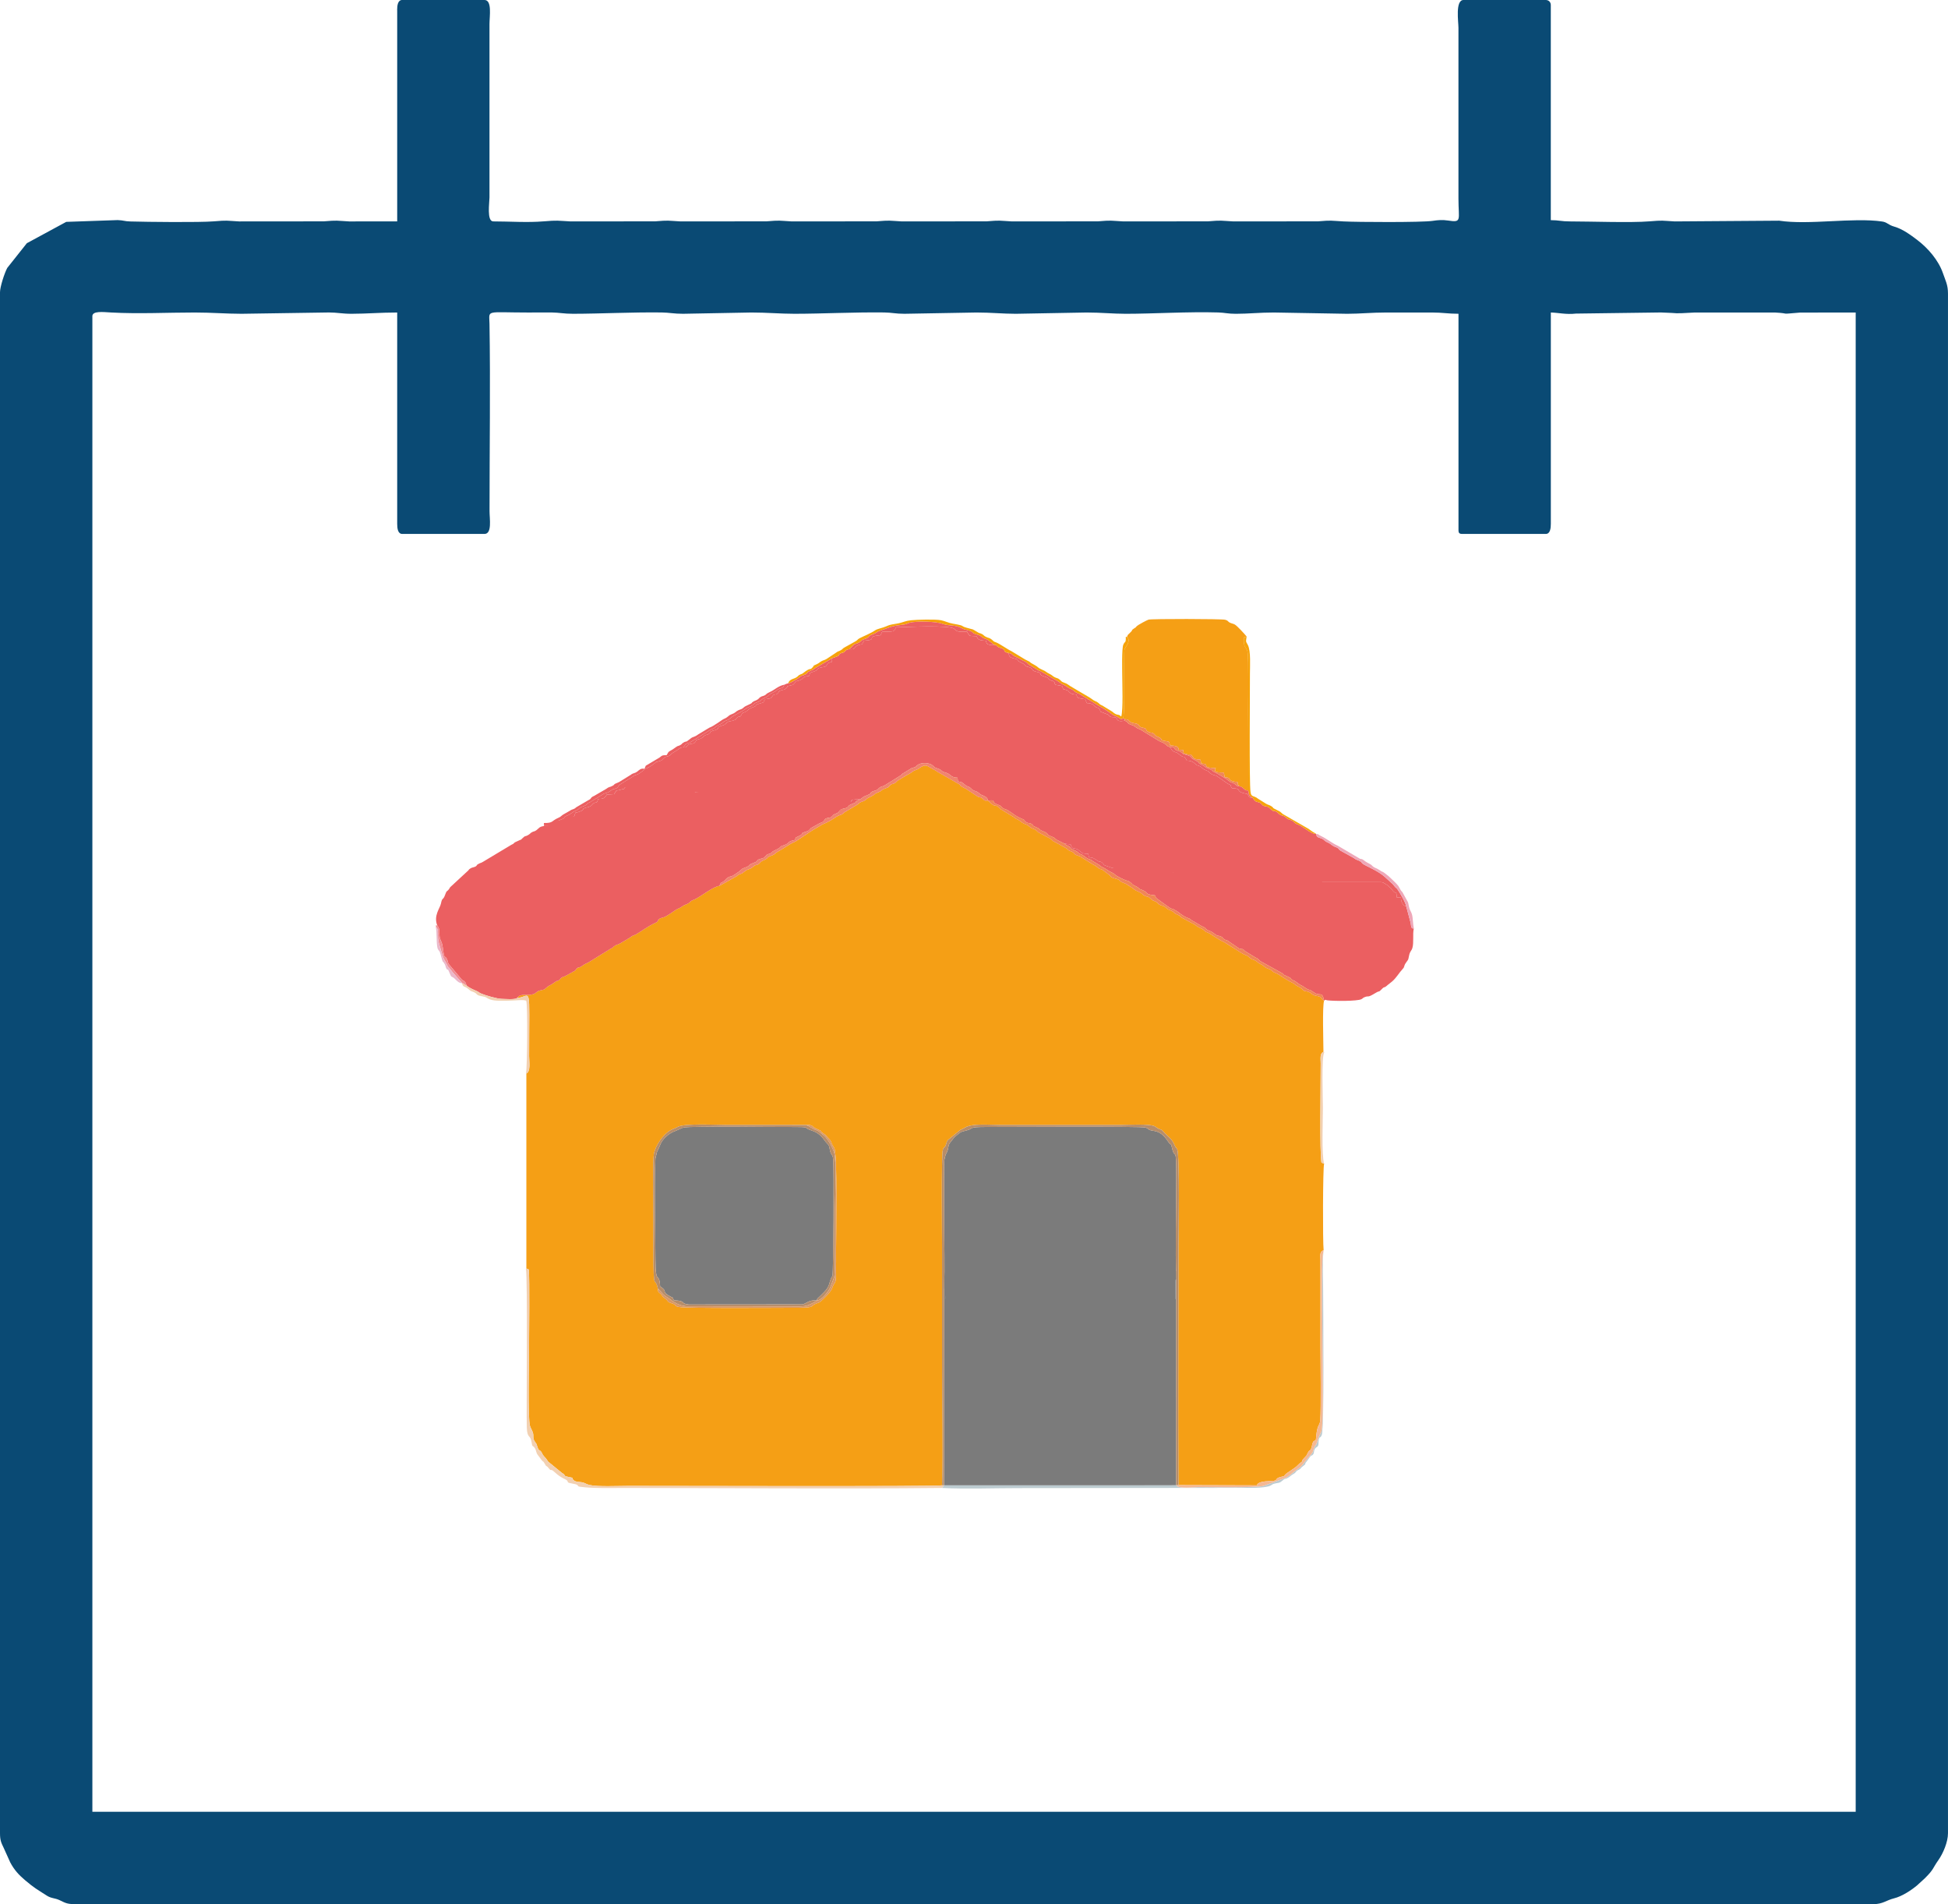 <?xml version="1.0" encoding="UTF-8"?>
<!DOCTYPE svg PUBLIC "-//W3C//DTD SVG 1.1//EN" "http://www.w3.org/Graphics/SVG/1.1/DTD/svg11.dtd">
<!-- Creator: CorelDRAW 2019 (64-Bit) -->
<svg xmlns="http://www.w3.org/2000/svg" xml:space="preserve" width="124.384mm" height="121.558mm" version="1.1" style="shape-rendering:geometricPrecision; text-rendering:geometricPrecision; image-rendering:optimizeQuality; fill-rule:evenodd; clip-rule:evenodd"
viewBox="0 0 2220.46 2170"
 xmlns:xlink="http://www.w3.org/1999/xlink">
 <defs>
  <style type="text/css">
   <![CDATA[
    .fil6 {fill:#F6A30A}
    .fil0 {fill:#F59F15}
    .fil12 {fill:#F18D93}
    .fil5 {fill:#F08657}
    .fil8 {fill:#F0846F}
    .fil1 {fill:#EB5F61}
    .fil9 {fill:#F4B893}
    .fil11 {fill:#EEA7B8}
    .fil4 {fill:#F2D0B1}
    .fil13 {fill:#EBB8CA}
    .fil10 {fill:#D89866}
    .fil3 {fill:#B78D69}
    .fil7 {fill:#BCCBD0}
    .fil2 {fill:#7B7B7B}
    .fil14 {fill:#0A4A74}
   ]]>
  </style>
 </defs>
 <g id="Layer_x0020_1">
  <g id="_2135032611936">
   <path class="fil0" d="M918.95 1282.04c8.61,-0.19 5.99,1.76 10.87,3.94 11.06,4.94 3.02,1.87 8.54,5.61 4.58,3.1 1.67,1.35 7.24,7 2.52,2.56 0.61,2.35 5.31,9.68 3.87,6.04 2.12,100.14 2.12,114.42 0,9.7 0.1,19.47 -0.11,29.16 -0.29,13.5 -1.17,6.84 -4.73,16.94 -1.22,3.48 -10.73,13.13 -13.84,15.09 -1.72,1.08 -3.55,1.21 -5.35,2.23 -4.2,2.38 -2.61,3.42 -10.05,3.93 -4.86,0.33 -10.11,0.31 -15,0.31 -16.94,0.03 -121.63,0.81 -129.94,-0.9 -4.32,-0.89 -2.28,-0.75 -4.99,-2.65 -2.19,-1.53 -2.83,-1.16 -5.32,-2.25 -3.1,-1.37 -1.74,-1.04 -3.55,-2.97 -1.45,-1.54 -0.21,-0.43 -1.8,-1.59 -5.98,-4.35 -1.5,-2.3 -5.77,-5.88 -2.35,-1.97 -2.44,-1.48 -2.72,-5.63 -3.42,-15.94 -4.99,5.94 -5.05,-39.98 -0.02,-15.27 -0.04,-30.54 -0.05,-45.8 -0,-9.34 -0.76,-60.99 0.57,-67.75 1.85,-9.43 10.53,-22.15 18.99,-26.92 2.84,-1.6 4.85,-1.89 8.01,-3.69 7.71,-4.38 42.82,-2.37 55.01,-2.37l91.61 0.04zm-98.91 -272.45c-6.5,0.25 -21.01,11.99 -28.2,15.37 -1.67,0.78 -2.06,0.66 -3.49,1.51 -2.5,1.49 -0.81,1 -3.19,2.63 -2.61,1.78 -4.7,1.72 -7.71,3.95 -3.3,2.45 -4.1,1.91 -7.05,3.79 -3.65,2.33 -10.27,7.38 -14.05,8.57 -1.99,0.63 -2.82,0.55 -4.3,1.45 -3.89,2.36 0.2,2.43 -5.62,5.1 -7.7,3.53 -15,9.07 -21.4,12.8 -1.57,0.92 -2.58,1 -4.1,1.76 -1.73,0.87 -1.39,1 -2.92,2.02l-11.03 6.49c-2.79,1.72 -4.59,1.32 -7.24,3.54 -2.74,2.3 0.49,0.46 -3.5,2.45l-24.14 14.91c-2.65,1.74 -4.84,2.1 -7.52,4.1 -6.22,4.65 -5.06,0.67 -8.26,5 -0.14,0.19 -0.51,0.82 -0.66,1l-11.87 6.58c-6.16,1.82 -3.73,2.73 -6.98,4.61 -4.05,2.35 1.1,-1.86 -6.97,3.87 -3.01,2.14 -4.06,1.71 -7.12,4.54 -3.36,3.1 -3.26,1.92 -7.64,3.24 -4.04,1.21 -3.71,2.95 -7.49,4.16 -6.91,2.22 -14.02,-1.78 -18.35,4.38 16.87,-1.5 13.88,-19.93 13.88,66.25 0,6.11 1.95,17.54 -3.14,19.72l0 222.22 2.75 1.15c1.11,10.87 0.31,73.03 0.3,89.18 0,14.38 -1.55,81.01 1.1,89.1 0.75,2.31 2.51,5.2 3.22,7.43 1.29,4.01 -0.34,6.34 1.97,9.89 3.19,4.92 1.37,1.15 3.51,7.24 1.74,4.93 2.52,1.63 5.04,6.48 0.97,1.87 0.32,1.26 1.97,3.24 0.74,0.89 2.12,2.27 2.73,3.05 0.42,0.54 2.14,3.2 2.35,3.43l15.73 12.85c5.17,2.87 0.51,3.06 6.72,4.35 10.11,2.11 2.15,0.33 6.94,4.22 2.19,1.78 6.37,1.52 8.98,2.03 4.43,0.88 3.88,1.89 8.58,3.03 9.16,2.22 32.72,1.08 43.88,1.08 33.35,0 354.47,0.88 358.14,-0.64 1.34,-44.56 -0.02,-91.15 0.01,-135.94 0.03,-45.53 -0.06,-91.05 -0.06,-136.58 0,-8.95 -0.96,-104.81 0.91,-110.09 1.44,-4.08 1.45,-0.91 3.27,-4.98 1.11,-2.45 0.79,-4.1 2.35,-5.83l14.3 -11.59c2.37,-1.13 3.09,-1.37 5.48,-2.77 8.49,-4.97 27.98,-2.95 40.31,-2.95l135.74 0c7.38,0 35.52,-1.71 40.58,1.92 7.14,5.12 5.81,1.43 10.07,6.5 3.58,4.26 8.83,6.92 11.72,13.99 1.99,4.89 1.68,2.12 3.22,5.14 3.17,6.22 1.59,99.73 1.59,109.81 0.01,91 -0.6,182.16 -0.04,273.13l89.43 0.28c0.15,-0.52 0.3,-1.02 0.35,-0.89 0,0 0.4,-2.64 9.02,-3.64 2.39,-0.28 4.95,-0.16 7.35,-0.35 8.59,-0.7 2.44,-2.74 10.39,-4.72 4.66,-1.16 3.25,-0.5 5.12,-2.69 1.62,-1.9 11.26,-7.53 13.39,-9.85l3.33 -3.18c6.7,-4.44 -0.98,0.11 4.98,-5.96 4.86,-4.96 2.08,-3.12 4.71,-6.97 2.45,-3.59 1.66,0.14 3.39,-4.29 0.75,-1.92 0.77,-4.32 1.51,-5.94 1.49,-3.25 1.18,-1.14 3.61,-3.4 0.4,-4.45 0.69,-8.15 1.62,-12.12 1.24,-5.28 2.98,-5.19 3.4,-10.38 1.02,-12.82 0.26,-68.76 0.25,-84.1l-0.05 -98.27c-0.04,-6.21 -1.16,-9.01 3.62,-11.4 -1.07,-8.36 -0.92,-94.35 0.56,-98.5l-3.01 -1.05c-2.19,-10.65 -0.84,-90.07 -0.89,-113.07 -0.01,-5.5 -1.22,-11.3 3.14,-13.23 0,-9.91 -1.41,-52.32 0.75,-58.33 -3.77,-1.92 -1.8,-3.15 -5.26,-4.66 -2.24,-0.97 -4.64,-0.72 -7.15,-2.01 -3.02,-1.54 -1.79,-2.17 -5.55,-3.47 -5.13,-1.76 -3.62,0.32 -7.11,-3.07 -1.48,-1.44 0.29,-0.4 -2.48,-1.84 -7.18,-3.74 -6.12,-4.43 -9.08,-5.71 -6.08,-2.63 -14.98,-9.41 -17.74,-10.47 -5.43,-2.09 -3.11,-1.8 -6.27,-3.87 -2.2,-1.45 -3.85,-1.25 -6.24,-2.92 -3.11,-2.18 -1.93,-1.97 -6.03,-3.99 -3.46,-1.71 -2.71,-2.27 -5.4,-3.71 -3.22,-1.71 -3.7,-0.86 -6.62,-3.39 -3.03,-2.62 -1.94,-1.81 -5.76,-3.44 -0.9,-0.39 -2.81,-1.35 -3.29,-1.71l-19.95 -12.5c-7.9,-3.47 -14.85,-9.35 -18.4,-10.74 -4.53,-1.78 -2.51,-1.24 -5.54,-3.6 -2.14,-1.67 -4.2,-1.75 -6.62,-3.43 -2.75,-1.91 -1.82,-1.87 -5.49,-3.54l-12.55 -6.74c-4.99,-4.28 -0.24,-1 -6.12,-3.88 -3.4,-1.67 -1.95,-2.23 -5.37,-3.81 -5.04,-2.32 -2.39,-0.3 -6.31,-3.61 -2.8,-2.38 -3.36,-1.57 -6.47,-2.97 -3.6,-1.62 -1.14,-2.01 -5.76,-4.11 -4.44,-2.02 -2.35,-0.57 -5.53,-3.46 -2.98,-2.69 -3,-1.34 -6.44,-2.97 -2.89,-1.37 -2.53,-2.33 -5.28,-3.77 -2.92,-1.52 -4.47,-1.8 -6.58,-3.39 -1.41,-1.06 -0.88,-0.84 -2.33,-1.75 -4.57,-2.84 -6.34,-4.57 -9.64,-5.7 -6.46,-2.21 -2.36,-3.09 -9.51,-4.93 -5.4,-1.39 -4.28,-1.41 -6.82,-4.09l-4.4 -3.23c-6.76,-5.62 -4.74,-1.83 -8.9,-5.27 -3.24,-2.69 -2.09,-1.78 -6.1,-3.87l-11.81 -7.36c-2.88,-2.31 -2.85,-1.37 -6.4,-2.98 -4.58,-2.07 -0.76,-1.98 -5.83,-4.12 -4.64,-1.96 -1.77,-0.47 -5.44,-3.47l-12.51 -6.89c-4.33,-1.82 -2.77,-2.02 -5.64,-4.07l-12.71 -6.68c-3.08,-1.34 -2.27,-2.37 -5.17,-3.88 -3.5,-1.83 -3.12,-0.59 -6.47,-3.47 -2.79,-2.4 -2.84,-1.88 -6.03,-3.29 -3.46,-1.53 -3.07,-2.4 -5.86,-3.93 -3.7,-2.04 -2.52,-0.8 -5.74,-3.45l-15.19 -9.18c-7.52,-7.54 -3.92,-0.55 -11.7,-7.17l-2.02 -2.04c-0.08,-0.1 -0.27,-0.32 -0.39,-0.49 -5.46,0.26 -3.73,-0.17 -6.22,-2.21 -2.72,-2.23 -2.07,-0.9 -5.46,-2.27l-13.47 -8.86c-11.67,-5.79 -2.96,-2.69 -8.89,-5.94l-23.97 -13.68c-1.47,-1.17 -2.52,-1.67 -4.59,-2.74 -7.54,-3.89 -8.13,-6.84 -16.27,-0.87 -1.8,1.32 -3.25,1.47 -5.16,2.33 -2.65,1.21 -1.35,1.57 -9.37,5.64l-9.33 5.64c-2.35,1.63 -1.71,2.09 -4.1,3.28 -2.99,1.49 -2.43,0.07 -5.14,2.5 -2.44,2.19 -0.13,1.47 -4.26,2.99 -8.32,3.07 -2.04,1.96 -10.08,5.15 -4.88,1.94 0.02,1.04 -9.45,5.5 -2.93,1.38 -2.17,1.67 -4.36,3.15 -1.96,1.32 -3.14,1.23 -5.24,2.31 -2.48,1.28 -2.14,1.79 -4.34,3.14l-14.63 8.65c-2.41,2.35 -0.69,1.51 -4.62,2.86 -5.76,1.99 -7.8,5.65 -19.75,10.52l-7.27 4.3c-6.73,3.54 -21.85,14.67 -24.81,15.81 -5.11,1.96 -12.96,7.9 -18.93,10.99 -2.94,1.52 -2.25,1.8 -4.34,3.19 -1.85,1.24 -3.5,1.4 -5.21,2.25 -4.07,2.02 -0.7,1.19 -4.25,3.26 -1.74,1.02 -3.28,1.23 -5,2.54 -2.07,1.58 -1.69,2.34 -3.89,3.39 -2.61,1.24 -2.29,-0.07 -5.26,2.47 -4.21,3.61 -5.91,2.26 -9.64,5.29 -5.38,4.37 -3.72,1.89 -7.47,4.15 -1.64,0.99 -0.84,0.65 -1.9,1.48l-19.58 11.01z"/>
   <path class="fil1" d="M968.1 739.86c-3.54,-0.02 -4.65,2.26 -4.95,2.5 -3.22,2.62 -2.1,0.62 -5.17,2.4 -3.74,2.17 0.67,1.52 -4.68,3.65 -1.26,0.5 -4.29,1.46 -4.81,1.76l-0.21 4.03c-1.11,0.47 -3.41,0.89 -4.37,1.62 -1.2,0.92 -0.12,-0.02 -1.1,1.34 -0.44,0.61 -0.33,0.87 -0.9,1.49 -1.32,1.42 -1.92,1.28 -4.07,1.66 -9.81,1.7 -2.63,2.65 -10.86,5.22 -5.79,1.82 -2.43,0.46 -4.91,4.88 -8.91,0.71 -4.79,2.94 -10.91,5 -5.04,1.7 -2.21,-0.57 -5.29,2.98 -2.04,2.35 -1.36,1.89 -4.7,2.75 -7.19,1.84 -1.26,-0.36 -5.14,3.27 -2.18,2.04 -2.5,1.26 -5.42,2.22 -4.21,1.38 -1.75,1.08 -3.94,3.28 -2.69,2.7 -1.97,0.38 -5.3,2.3 -2.87,4.12 -2.48,3.62 -9.06,4.59 -3.98,4.27 1.2,2.83 -6.95,5.16 -6.96,1.99 -0.26,1.71 -7.85,4.34 -4.62,1.6 -3.57,2.22 -6.81,4.32 -3.73,2.42 -3.9,0.51 -5.49,3.82 -2,4.16 -1.54,0.25 -5.39,3.8 -2.27,2.09 0.92,0.87 -2.98,2.48 -4.45,1.82 -5.45,0.2 -9.19,3.53 -2.02,1.8 -1.04,1.5 -4.26,2.5 -8.39,2.6 -1.79,2.66 -7.39,5 -1.43,0.6 -3.33,0.74 -4.5,1.33 -3.67,1.86 -0.12,0.91 -3.45,3.22 -1.76,1.22 -2.2,0.69 -4.2,1.7 -2.61,1.32 -0.98,1.1 -3.68,2.89 -2.53,1.69 -1.61,0.68 -4.28,1.68 -5.01,1.88 -0.99,0.4 -3.42,3.13 -2.41,2.71 -3.24,1.07 -6.72,2.46 -4.74,1.89 -1.14,3.91 -6.47,3.52 -4.39,-0.22 -4.74,1.97 -11.16,5.51 -2.67,1.47 -2.95,2.8 -5.08,3.98 -2.77,1.52 -3.31,0.42 -5.96,2.45 -2.45,1.88 -1.19,2.49 -5.28,3.78 -4.77,1.51 -2.44,-0.24 -5.84,2.59 -2.33,1.94 -8.33,6.09 -11.28,6.1 -1.11,2.42 -0.7,1.36 -5.76,5.16 -3.18,2.39 -4.63,1.21 -7.28,3.59l-13.95 8.57c-3.76,2 -2.05,3.57 -5.47,5.03 -2.85,1.22 -2.75,0.09 -5.97,2.53 -5.31,4.02 -6.14,2.01 -9.64,4.59l-13.9 8.53c-5.08,2.01 -2.16,2.26 -6.6,4.31 -1.29,0.59 -2.67,0.87 -3.68,1.35 -2.05,0.96 -1.78,1.27 -3.28,2.48 -2.54,2.05 -4.39,1.85 -7.48,4.23 -4.46,3.43 -4.71,2.31 -6.91,3.9 -3.28,2.36 0.8,1.53 -7.22,4.41 -6.21,0.96 -3.45,2.78 -17.56,5.3l0 1.29c21.58,0 15.6,3.02 22.83,-4.89 6.81,-3.06 0.68,-1.15 11.72,-6.38 2.7,-6.07 -1.14,-2.58 6.1,-5.15 7.25,-2.57 0.95,-2.74 7.08,-4.48 2.1,-0.6 2.82,-0.46 4.73,-1.39 0.01,-0 1.59,-1 1.63,-1.04l1.56 -1.79c3.34,-3.23 5.07,0.45 5.97,-5.69 6.15,-0.08 7.81,-0.83 9.99,-5l8.32 -0.52c0.16,-0.12 0.34,-0.69 0.4,-0.55 0.06,0.14 0.3,-0.46 0.39,-0.6 3,-4.67 0.21,-1.86 7.96,-4.3 3.69,-1.16 1.63,1.08 3.32,-1.95l77.17 15.1 2.8 -10.1 73.73 10.1 7.29 7.29 61.96 -3.65 21.77 7.61 13.44 -10.53c0.66,-2.5 1.31,-2.24 10.42,-2.62 2.68,-1.54 2.68,-2.64 6.28,-3.95 10.28,-3.75 1.55,-2.97 10.1,-5.74 0.16,-0.05 1.83,-0.57 1.92,-0.62 3.1,-1.36 1.68,-1.66 4.22,-3.25 1.39,-0.87 2.81,-1.12 4.33,-1.61l19.46 -12.09c1.35,-1.17 0.64,-1.12 2.63,-2.28l9.67 -5.91c6.96,-1.98 2.81,-0.97 7.25,-3.89 4.22,-2.78 12.9,-2.37 16.61,0.74 3.45,2.89 1.29,1.99 6.27,3.75 4.92,1.75 2.68,2.53 7.07,4 4.73,1.58 3.5,0.85 7.1,3.54 0.29,0.22 0.46,0.45 1.48,1.07 1.3,0.78 0.17,0.29 1.73,0.87 1.87,0.7 2.37,0.61 4.79,0.8l0.49 4.33c5.99,0.6 5.35,2.1 8.99,4.51 1.91,1.27 2.71,1.11 4.47,2.2 2.57,1.6 1.19,1.85 4.08,3.34 1.82,0.94 2.84,0.84 4.72,1.95 2.81,1.67 1.52,1.78 4.36,3.19 3.33,1.65 6.94,2.13 7.7,6.6 11.08,-1.15 1.63,1.34 11.72,4.86 3.93,1.37 2.57,1.72 4.83,3.45 2.05,1.57 3.87,1.33 6.3,2.89 6.04,3.87 8.74,6.72 15.52,9.42 5.27,2.1 1.58,1.7 5.14,3.98 2.68,1.72 3.6,0.36 6.25,2.14 2.51,1.69 0,1.6 4.83,3.55 4.54,1.83 2.01,0.97 5.11,3.16 2.21,1.56 3.95,1.44 6.21,2.97 3.97,2.69 0.37,1.91 4.58,3.73 8.01,3.46 1.41,0.04 7.88,4.57l8.68 4.31c2.4,0.32 3.92,0.72 7.06,0.82 2.07,7.81 4.72,1.97 10.53,7.77 2.69,2.69 3.8,2.84 9.47,2.95l0.95 4.11c4.88,0.01 6.33,1.73 9.53,3.76 4.1,2.6 3.15,-0.27 6.59,3.46 2.18,2.36 -0.81,0.29 2.08,2.01l8.79 3.01 68.83 5.19 -1.31 5.71 83.83 10.93 0 0 87.37 -5.82 0 0 63.14 -0.02c2.33,-0.02 4.21,-0.16 6.31,0.44l5.25 3.18c4.42,4.96 2.43,1.17 5.36,5.48 3.91,5.73 4.73,-0.78 4.96,8.32l4.71 0.21c0.2,2.65 0.46,4.1 1.37,5.94 1.17,2.37 1.74,2.92 4.85,4.35 -0.72,-4.73 -6.74,-14.85 -9.75,-19.3 -2.53,-3.74 -0.68,0.24 -5.45,-6.13l-9.12 -8.3c-7.59,-7.02 -21.95,-12.65 -25.06,-14.96 -2.15,-1.6 -0.71,-1.38 -2.97,-2.82 -2.75,-1.76 -4.59,-1.47 -7.65,-3.99l-15.05 -8.36c-2.6,-1.7 -0.65,-1.11 -2.97,-2.79 -1.3,-0.94 -2.65,-1.21 -3.99,-1.83 -3.32,-1.52 -3.63,-2.9 -7.2,-4.47 -5.15,-2.26 -3.19,-2.78 -7.08,-4.53 -4.08,-1.84 -5.68,-0.86 -6.54,-5.47 -5.06,0.57 -12.41,-6.38 -18.38,-9.6 -1.81,-0.97 -3.47,-1.2 -5.17,-2.36 -1.9,-1.3 -1.47,-1.81 -3.6,-3 -1.77,-0.99 -3.58,-1.12 -5.36,-2.16 -2.03,-1.19 -1.77,-1.88 -3.82,-2.9 -2.57,-1.28 -3.05,-0.51 -5.3,-2.2 -1.63,-1.22 -1.89,-2.22 -3.67,-3.02 -4.69,-2.12 -2.7,0.81 -7.14,-3.6 -3.27,-3.24 -4.81,-1.85 -7.76,-3.27 -1.87,-0.9 -1.36,-1.91 -3.5,-3.14 -2.78,-1.6 -4.4,-0.28 -6.97,-3.55 -0.1,-0.13 -0.25,-0.37 -0.34,-0.49l-0.7 -1.06c-0.06,-0.31 -0.22,-0.38 -0.35,-0.56 -5.24,-0.38 -3.87,-1.05 -6.16,-4.56 -16.69,-2.83 -3.84,-6.01 -17.71,-6.56 -3.42,-5.34 1.78,-1.79 -4.91,-5.21l-11.68 -8.18c-2.83,-1.92 -4.7,-1.07 -7.55,-3.28 -3.57,-2.77 -0.79,-1.91 -6.02,-4.01 -4.83,-1.94 -3.12,-2.8 -6.38,-4.34 -4.74,-2.24 -1.45,0.67 -6.38,-3.66 -2.37,-2.08 -4.27,-2.38 -8.49,-2.85 -4.24,-7.64 -2.11,-1.27 -8.91,-7.2 -2.99,-2.6 -1.84,-1.2 -5.51,-2.87 -2.41,-1.1 -1.69,-0.62 -4.31,-4.56 -0.11,-0.17 -0.3,-0.44 -0.44,-0.66 -3.59,-0.91 -3.55,-2.09 -6.06,-3.87 -2.19,-1.56 -4.14,-1.8 -6.68,-3.28l-19.66 -12.03c-2.72,-1.95 -3.76,-1.34 -6.55,-3.46 -3.9,-2.96 -2.4,-1.41 -6.73,-3.33 -3.55,-1.58 -1.72,-2.72 -5.96,-4.12 -10.33,1.78 -7.73,-2.17 -9.96,-3.49 -2.4,-1.43 -6,0.98 -8.77,-3.32l-8.72 -3.4c-1.58,-2.9 0.66,-1.93 -2.24,-3.93 -1.93,-1.33 -1.77,-0.1 -4.51,-2.31 -1.71,-1.38 -0.75,-1.63 -3.83,-2.78 -2.02,-0.76 -2.89,-0.7 -5.12,-0.86l-1.91 -4.39c-2.16,-0.26 -5.15,-0.66 -6.67,-1.17 -2.79,-0.94 -2.55,-1.21 -3.14,-4.13 -4.39,-0.35 -5.76,-0.43 -8.24,-2.73 -2.58,-2.39 0.84,-0.59 -2.74,-2.29 -0.51,-0.24 -3.43,-0.96 -4.07,-1.13 -2.45,-4.45 1.6,-3.09 -9.16,-5.01 -1.55,-2.53 0.19,-1.95 -1.79,-3.62 -1.49,-1.25 -0.46,-0.27 -2.33,-1.03 -0.21,-0.09 -0.44,-0.14 -0.65,-0.22 -5.46,-2.38 -0.82,-2.48 -7.86,-4.6 -7.34,-2.21 -1.53,-3.09 -6.71,-4.83 -1.87,-0.63 -2.8,-0.29 -4.72,-1.31 -3.56,-1.92 -0.44,-0.17 -2.59,-2.48 -2.85,-3.05 -4.25,-1.05 -7.75,-3.9 -1.63,-1.32 -0.54,-1.28 -3.11,-2.52 -11.42,-5.53 -0.14,-3.18 -10.05,-5.61 -4.97,-1.21 -4.76,-2.04 -5.85,-6.19 -6.84,-1.02 -2.65,-3.09 -7.13,-5.1 -2.51,-1.13 -2.27,-0.19 -4.98,-1.92 -2.63,-1.68 -0.87,-2.13 -3.77,-2 -10.36,0.59 -8.82,-2.82 -9.93,-4.87 -2.54,-0.18 -5.55,-0.27 -7.36,-1.17 -2.94,-1.47 -1.53,-1.67 -3.35,-3.99 -8.88,-0.58 -7.32,0.76 -10.67,-5.1 -8.52,-0.2 -10.71,0.87 -14.55,-3.16 -4.62,-4.86 -55.35,-2.11 -66.39,-1.88l-0.56 1.15c-0.1,0.19 -0.43,0.9 -0.56,1.11 -0.56,0.92 -0.07,0.58 -1.03,1.4 -1.07,0.91 -2.09,1.01 -3.69,1.15 -3.09,0.27 -6.76,0.13 -10,0.33 -1,1.52 -0.9,2.31 -1.74,3.89 -18.87,1.54 -1.35,5.09 -18.97,6.23 -3.43,6.81 -1.3,2.65 -7.61,5.58 -5.11,2.37 -0.64,4.62 -9.15,4.14z"/>
   <path class="fil1" d="M619.98 941.35c-5.53,0.82 -5.28,2.31 -8.57,4.76 -2.21,1.65 -2.83,1.04 -5.17,2.33 -2.24,1.23 -1.7,1.77 -4.29,3.2 -4.6,2.55 -2.13,-0.35 -6.83,4 -1.96,1.81 -0.03,0.62 -2.5,1.67 -10.68,4.52 -4.08,2.9 -9.63,5.36l-32.27 19.36c-2.34,1.52 -3.01,1.23 -5.11,2.38 -3.9,2.15 -0.71,1.38 -3.58,3.08 -1.45,0.86 -3.67,0.93 -5.51,1.99 -3.12,1.8 -1.57,1.93 -3.91,3.58l-19.46 18.01c-3.68,6.5 -3.42,2.07 -5.69,8.46 -2.61,7.34 -3.24,2.27 -4.83,10.16 -1.1,5.48 -8.6,13.63 -4.24,24.91 2.72,3.6 2.21,5.08 2.46,10.04 0.31,6.11 1.17,5.37 2.69,9.77 1,2.9 1.32,6.59 1.92,10.68 1.16,7.93 1.88,3.17 4.16,8.21 0.84,1.87 0.87,3.4 1.65,5.04l14.38 17.13c1.33,1.55 0.61,0.78 1.82,1.67 1.08,0.79 0.64,0.02 2,1.31 1.73,1.64 1.59,2.44 2.24,4.43 1.72,2.2 8.49,5.2 11.1,6.25 3.2,1.3 3.07,2.08 5.98,3.27 4.98,2.05 17.78,5.78 22.86,5.91 3.66,0.09 15.42,1.07 17.61,-0.9 4.33,-6.16 11.44,-2.16 18.35,-4.38 3.77,-1.21 3.44,-2.95 7.49,-4.16 4.38,-1.32 4.28,-0.14 7.64,-3.24 3.06,-2.83 4.11,-2.4 7.12,-4.54 8.07,-5.74 2.91,-1.53 6.97,-3.87 3.25,-1.88 0.82,-2.79 6.98,-4.61l11.87 -6.58c0.16,-0.18 0.52,-0.81 0.66,-1 3.2,-4.33 2.04,-0.35 8.26,-5 2.68,-2 4.88,-2.36 7.52,-4.1l24.14 -14.91c3.99,-1.99 0.76,-0.16 3.5,-2.45 2.65,-2.22 4.45,-1.83 7.24,-3.54l11.03 -6.49c1.52,-1.02 1.19,-1.14 2.92,-2.02 1.52,-0.76 2.53,-0.85 4.1,-1.76 6.4,-3.73 13.7,-9.27 21.4,-12.8 5.82,-2.67 1.73,-2.75 5.62,-5.1 1.49,-0.9 2.32,-0.82 4.3,-1.45 3.78,-1.19 10.39,-6.24 14.05,-8.57 2.95,-1.88 3.76,-1.34 7.05,-3.79 3.01,-2.23 5.1,-2.18 7.71,-3.95 2.38,-1.62 0.7,-1.14 3.19,-2.63 1.43,-0.85 1.82,-0.73 3.49,-1.51 7.19,-3.38 21.7,-15.12 28.2,-15.37 2.42,-5.14 0.43,-2.27 4.72,-5.13 2.8,-1.87 1.77,-2.2 4.26,-3.93 4.67,-3.26 2.59,0.49 11.04,-5.67 1.17,-0.85 1.77,-1.11 2.92,-2.07 4.48,-3.72 1.65,-2.2 7.69,-4.61 4.23,-1.69 1.92,-1.68 5,-3.47l5.95 -2.44c2.91,-2.14 0.34,-2.17 5.55,-3.61 3.22,-0.89 3.15,-0.65 5.34,-2.97 3.39,-3.6 1.96,-1.45 5.33,-2.99 3.56,-1.63 0.51,-1.42 4.94,-3.45 8.86,-4.07 4.91,-3.46 8.21,-5.13 0.79,-0.4 2.29,-0.75 3.17,-1.07 6.43,-2.3 3.24,-4.4 11.48,-5.64 3.73,-6 -1.94,-0.79 6.48,-5.41 4.74,-2.6 -1.24,-1.83 6.58,-4.28 3.08,-0.97 2.54,-0.79 4.62,-2.86 1.9,-1.89 -0.29,-0.58 2.28,-1.87l7.5 -4.17c1.5,-0.96 4.26,-1.68 5.17,-2.43 1.61,-1.33 1.14,-2.78 3.56,-3.77 2.88,-1.19 3.66,0.11 6.33,-2.09 2.61,-2.14 -0.05,-1.45 4.35,-3.18 7.64,-3 0.66,-4.12 9,-5.83 7.91,-1.62 2.58,-2.58 9.72,-5.34 9.61,-3.71 -1.47,-0.6 9.36,-5.36 -9.11,0.38 -9.76,0.12 -10.42,2.62l-14.14 0 -0.43 -5 -82.02 0 -0.01 -5.83 -81.6 0 -0.43 -5 -79.54 0c-1.69,3.03 0.37,0.79 -3.32,1.95 -7.75,2.43 -4.96,-0.37 -7.96,4.3 -0.09,0.14 -0.32,0.74 -0.39,0.6 -0.06,-0.14 -0.24,0.43 -0.4,0.55l-8.32 0.52c-2.19,4.17 -3.85,4.92 -9.99,5 -0.91,6.15 -2.63,2.47 -5.97,5.69l-1.56 1.79c-0.04,0.03 -1.62,1.03 -1.63,1.04 -1.9,0.93 -2.62,0.79 -4.73,1.39 -6.14,1.74 0.16,1.91 -7.08,4.48 -7.24,2.57 -3.4,-0.92 -6.1,5.15 -11.96,1.18 -5.45,2.48 -12.25,5.54 -10.2,4.59 -0.72,5.74 -22.3,5.74z"/>
   <path class="fil2" d="M1076.26 1459.3l-0.16 233.48 264.56 -0.06 0.05 -244.23c-1.25,1.53 -0.52,-1.58 -1,3.22l-0.13 28.74 -262.23 -0.08c0,-3.75 0.55,-18.37 -1.09,-21.07z"/>
   <path class="fil2" d="M1076.26 1468.28c1.64,2.59 1.09,16.66 1.09,20.26l262.23 0.08 0.13 -27.64c0.48,-4.61 -0.25,-1.62 1,-3.1 -1.1,-35.29 0.07,-79.01 0.07,-115.96 -0.01,-39.22 -1.22,-17.85 -4.95,-34.23 -1.27,-5.57 -0.98,-1.82 -3.66,-5.79 -3.94,-5.85 -8.27,-11.68 -16.48,-13.06 -0.56,-0.09 -2.68,-0.4 -3.56,-0.63 -4.17,-1.06 -2.35,-1.94 -6.56,-3.26 -4.88,-1.53 -162.34,-0.63 -180.09,-0.64 -24.09,-0.02 -13.8,1.65 -24.38,4.12 -3.29,0.77 -5.34,1.2 -7.29,2.74l-5.09 4.06c-1.68,1.38 -2.87,3.59 -4.47,5.41 -5.27,5.99 -1.22,6.22 -6.39,15.37l-1.48 6.05c-0.3,3.21 -0.23,6.63 -0.22,9.87l0.09 58.29c0,25.74 0.79,52.45 0.02,78.06z"/>
   <path class="fil2" d="M930.85 1482.03c0.45,-2.14 1.12,-2.38 4.45,-5.48l3.67 -3.65c0.07,-0.07 0.25,-0.24 0.32,-0.32 6.47,-6.65 5.75,-10.39 7.98,-15.7 1.43,-3.39 0.44,0.07 1.64,-3.31 1.11,-3.09 1.81,-123.49 0.82,-132.37 -0.52,-4.72 -0.92,-3.66 -2.5,-6.65 -1.33,-2.52 -1.29,-5.26 -2.12,-7.9 -0.36,-1.15 -0.16,-0.82 -0.77,-1.81l-3.12 -3.48c-4.47,-6.34 -8.51,-10.61 -16.08,-13.02 -11.32,-3.61 1.4,-4.03 -24.51,-4.02 -36.77,0.02 -78.49,-0.87 -114.09,0.07 -10.07,0.26 -8.41,1.2 -15.42,3.93 -4.98,1.94 -8.13,3.55 -11.95,7.1 -6.68,6.2 -6.27,9.71 -9.89,16.56 -0.09,0.17 -0.22,0.37 -0.31,0.53l-1.89 7.69c-1.44,30.35 -0.05,80.31 0.01,114.14 0.06,32.56 4.36,13.25 5.37,31.7 9.87,6.14 0.03,5.57 12.3,11.78 4.01,2.03 1.24,-0.07 3.38,3.97 15.5,0.84 6.23,3.63 16.9,4.84l129.59 -0.11c4.03,-0.73 7.68,-5.51 16.24,-4.51z"/>
   <path class="fil1" d="M1509.3 1140.45c1.73,-1.87 1.32,-0.75 3.66,-0.46 7.92,0.99 34.33,1.06 38.85,-1.3 2.22,-1.15 1.11,-1.26 3.56,-2.27 5.59,-2.29 2.21,1.47 12.63,-4.86 5.35,-3.25 2.78,0.08 7.18,-4.48 3.5,-3.62 1.68,-0.06 6.87,-4.79l4.65 -3.68c4.9,-4.1 8.2,-10.21 12.22,-14.43 2.71,-2.85 0.55,-2.78 4.08,-7.58 3.06,-4.16 1.97,-2.71 3.33,-8.33 1.1,-4.56 2.6,-4.53 3.63,-8.03 1.74,-5.9 0.21,-15.88 1.48,-21.47l0.14 -0.53c-1.59,-0.64 -2.85,1.07 -3.52,-6.08l-5.05 -18.96c-3.11,-1.43 -3.68,-1.99 -4.85,-4.35 -0.92,-1.84 -1.17,-3.3 -1.37,-5.94l-4.71 -0.21c-0.23,-9.1 -1.06,-2.59 -4.96,-8.32 -2.93,-4.31 -0.94,-0.52 -5.36,-5.48l-5.25 -3.18c-2.1,-0.61 -3.98,-0.47 -6.31,-0.44l-63.14 0.02 0.04 -5 -87.48 0 0.04 -5.83 -82.48 0 0 -5 -68.83 -0.19 -8.79 -3.01c-2.9,-1.72 0.09,0.35 -2.08,-2.01 -3.44,-3.73 -2.49,-0.86 -6.59,-3.46 -3.2,-2.03 -4.64,-3.75 -9.53,-3.76l-0.95 -4.11c-5.67,-0.11 -6.78,-0.26 -9.47,-2.95 -5.81,-5.8 -8.47,0.04 -10.53,-7.77 -3.14,-0.09 -4.66,-0.49 -7.06,-0.82 1.3,1.58 2.54,1.85 3.81,2.45 4.97,2.33 1.03,2.25 5.61,4.27 10.05,4.44 3.63,2.92 9.42,5.53 2.37,1.07 1.28,0.25 3.28,1.82 6.27,4.91 5.95,2.64 9.52,5.44l6.19 3.75c2.74,1.33 2.7,2.34 6.06,3.97 2.01,0.97 1.45,0.51 3.25,1.77 5.01,3.49 8.14,4.12 9.96,5.9 2.28,2.22 9.67,5.87 13.27,7.05 3,0.98 0.91,-0.22 3.46,1.27l1.42 0.99c5.77,4.65 -3.37,-0.74 7.45,5.09 3.33,1.8 0.89,1.85 6.35,3.77 6.77,2.37 1.86,4.88 13.99,5.84 0.72,1.18 0.94,2.4 1.63,3.17l11.65 8.5c7.51,5.43 4.3,2.22 9.2,4.88 6.92,3.76 7.6,6.4 15.4,9.42 2.97,1.15 1.63,0.65 3.27,1.98l11.99 7.04c6.42,2.88 3.05,1.99 6,4.05 2.22,1.55 4.02,1.32 6.71,3.3 8.01,5.89 4.38,2.48 9.5,4.68 2.61,1.12 0.54,0.32 2.73,2.27 2.97,2.64 3.45,0.87 6.51,3.5l11.32 7.75c4.79,1.71 3.26,-0.71 6.95,3.11l9.83 6.07c6.16,3.86 0.16,-1.24 7.78,5.44l25.21 13.95c2.26,2.12 -0.82,0.57 2.86,2.18 11.09,4.86 3.28,2.63 9.28,5.65 2.57,1.29 0.89,-0.06 3.27,1.78 7.19,5.57 4.56,2.71 8.54,5.48 8.92,6.19 3.14,0.56 12.32,6.86 6.31,4.33 8.73,-2.41 10.96,9.08z"/>
   <path class="fil0" d="M1284.54 725.9c3.36,2.39 1.6,6.91 -0.11,9.64 -2.5,4.01 -2.8,2.9 -2.92,9.24 -0.15,8.33 -0.11,16.7 -0.11,25.03 0.01,16.42 0.48,33.44 -0.93,48.99l1.45 0.72c6.25,0.48 3.85,1.87 7.49,3.73 2.05,1.05 6.25,1.04 7.73,2.27l2.4 2.69c1.47,0.97 2.85,0.93 4.07,1.28 5.25,1.5 0.83,2.05 5.21,4.44 3.36,1.84 4.38,-0.13 7.46,3.16 0.89,0.95 -0.09,1.01 3.07,2.32 8.76,3.63 0.2,3.83 10.04,5.23 4.57,0.65 2.99,1.26 4.46,4.84 2.48,0.08 7.05,0.55 8.34,1.77 3.46,3.29 -2.46,3.15 6.49,3.49 0.81,4.51 -0.54,3.35 3.33,4.56 5.56,1.73 4.31,-1.43 7.73,3.28 1.31,1.8 -0.38,0.65 1.82,1.91 1.72,0.99 3.85,0.83 6.37,1.02 0.83,1.15 0.99,2.23 1.22,4.46 12.42,1.1 -2.36,4.53 17.07,5.57 -1.59,-0.65 -1.47,-1.56 -1.15,1.66 0.34,3.51 -1.26,1.14 1.94,2.62 1.28,0.59 6.01,0.53 7.66,0.59 0.92,1.52 0.84,2.77 1.16,5.31 7.76,0.46 3.74,2.3 8.47,4.31 0.25,0.11 1.74,0.53 2.03,0.59 1.59,0.35 2.66,0.36 4.29,0.46 0.29,3.51 0.4,2.99 1.92,4.9 5.34,0.83 5.7,5.72 10.32,4.81 0.27,-30 -0.05,-60.15 -0.09,-90.17 -0.01,-8.74 0.54,-60.86 -0.57,-67.1 -1.22,-6.81 -5.24,-4.5 -4.28,-17.03l3.11 -1.05c-2.48,-3.08 -10.66,-12.06 -13.47,-13.68 -1.58,-0.91 -2.43,-0.9 -4.25,-1.58 -4.79,-1.81 -2.25,-2.6 -6.91,-3.91 -3.71,-1.05 -83.25,-1.17 -87.22,-0.12 -1.12,0.3 -11.86,5.69 -13.82,7.83 -2.39,2.61 0.23,0.18 -2.74,2.25 -4.64,3.24 0.84,-0.16 -5.67,5.97 -2.07,1.95 -1.18,1.04 -2.38,3.69z"/>
   <path class="fil3" d="M1073.89 1692.72l2.21 0.06 0.16 -224.5c0.77,-25.61 -0.02,-52.32 -0.02,-78.06l-0.09 -58.29c-0.01,-3.24 -0.08,-6.66 0.22,-9.87l1.48 -6.05c5.16,-9.15 1.12,-9.38 6.39,-15.37 1.6,-1.82 2.79,-4.03 4.47,-5.41l5.09 -4.06c1.95,-1.54 4,-1.97 7.29,-2.74 10.58,-2.48 0.29,-4.14 24.38,-4.12 17.75,0.01 175.21,-0.89 180.09,0.64 4.21,1.32 2.39,2.2 6.56,3.26 0.88,0.22 3,0.53 3.56,0.63 8.21,1.38 12.53,7.21 16.48,13.06 2.68,3.97 2.39,0.22 3.66,5.79 3.73,16.38 4.95,-4.98 4.95,34.23 0.01,36.95 -1.16,80.67 -0.07,115.96l-0.05 234.84 0.46 -0.05 2.22 -0.17c-0.56,-90.98 0.06,-182.13 0.04,-273.13 -0,-10.08 1.58,-103.59 -1.59,-109.81 -1.54,-3.03 -1.22,-0.25 -3.22,-5.14 -2.88,-7.07 -8.13,-9.73 -11.72,-13.99 -4.27,-5.07 -2.94,-1.38 -10.07,-6.5 -5.06,-3.64 -33.2,-1.92 -40.58,-1.92l-135.74 0c-12.33,0 -31.81,-2.02 -40.31,2.95 -2.39,1.4 -3.11,1.64 -5.48,2.77l-14.3 11.59c-1.56,1.73 -1.25,3.38 -2.35,5.83 -1.83,4.06 -1.83,0.9 -3.27,4.98 -1.87,5.28 -0.91,101.14 -0.91,110.09 -0,45.52 0.09,91.05 0.06,136.58 -0.03,44.8 1.33,91.38 -0.01,135.94z"/>
   <path class="fil4" d="M1073.76 1695.71l2.34 -2.93 -2.21 -0.06c-3.67,1.52 -324.79,0.64 -358.14,0.64 -11.15,0 -34.71,1.14 -43.88,-1.08 -4.7,-1.14 -4.14,-2.15 -8.58,-3.03 -2.61,-0.52 -6.8,-0.25 -8.98,-2.03 -4.79,-3.9 3.17,-2.12 -6.94,-4.22 -6.21,-1.29 -1.55,-1.49 -6.72,-4.35l-15.73 -12.85c-0.2,-0.23 -1.93,-2.88 -2.35,-3.43 -0.61,-0.78 -1.99,-2.16 -2.73,-3.05 -1.65,-1.98 -1,-1.37 -1.97,-3.24 -2.52,-4.84 -3.31,-1.55 -5.04,-6.48 -2.14,-6.08 -0.32,-2.32 -3.51,-7.24 -2.3,-3.55 -0.68,-5.88 -1.97,-9.89 -0.71,-2.22 -2.47,-5.12 -3.22,-7.43 -2.64,-8.09 -1.1,-74.71 -1.1,-89.1 0,-16.15 0.81,-78.31 -0.3,-89.18l-2.75 -1.15 -0.56 0.39c2.22,8.36 0.46,164.45 1.05,180.73 0.48,13.22 4.11,7.83 5.41,16.63 1.02,6.86 1.33,3.1 3.77,6.97 1.85,2.93 1.17,5.23 3.6,8.08l4.61 6.16c1.94,1.96 1.05,0.1 2.87,3.22 3.48,6 0.47,0.16 4.99,5.72 3.26,4.02 0.93,-1.05 6.96,4.59 6.83,6.39 12.04,7.34 13.62,9.02 1.91,2.02 -1.08,2.41 6.53,3.67l3.65 0.77c5.31,2.18 -1.76,2.3 10.06,3.38 14.17,1.29 30.12,0.77 45.01,0.77 120.55,-0 241.7,1.2 362.18,-0.03z"/>
   <path class="fil3" d="M930.85 1482.03c-8.56,-1.01 -12.21,3.78 -16.24,4.51l-129.59 0.11c-10.67,-1.21 -1.4,-4.01 -16.9,-4.84 -2.14,-4.04 0.63,-1.94 -3.38,-3.97 -12.27,-6.21 -2.43,-5.64 -12.3,-11.78 -1.01,-18.44 -5.31,0.86 -5.37,-31.7 -0.06,-33.83 -1.45,-83.78 -0.01,-114.14l1.89 -7.69c0.09,-0.16 0.22,-0.36 0.31,-0.53 3.63,-6.85 3.22,-10.36 9.89,-16.56 3.82,-3.55 6.98,-5.16 11.95,-7.1 7.01,-2.73 5.35,-3.67 15.42,-3.93 35.61,-0.93 77.32,-0.04 114.09,-0.07 25.91,-0.02 13.19,0.41 24.51,4.02 7.57,2.41 11.61,6.68 16.08,13.02l3.12 3.48c0.61,0.99 0.41,0.66 0.77,1.81 0.83,2.63 0.79,5.38 2.12,7.9 1.58,2.98 1.98,1.93 2.5,6.65 0.98,8.88 0.28,129.28 -0.82,132.37 -1.21,3.38 -0.22,-0.09 -1.64,3.31 -2.23,5.31 -1.51,9.05 -7.98,15.7 -0.07,0.07 -0.24,0.24 -0.32,0.32l-3.67 3.65c-3.34,3.1 -4,3.35 -4.45,5.48zm-180.99 -13.52c4.43,3.54 4.93,6.71 10.58,9.78 4.16,2.26 9.82,9.31 22.11,10.35l128.91 0.17c4.2,-0.17 7.33,-0.26 10.77,-1.85 2.78,-1.28 7.06,-3.04 8.61,-4.93 5.33,0.32 13.75,-10.33 15.71,-15.28l4.37 -11.55c1.31,-4.87 0.93,-70.12 0.93,-78.3 -0,-13.31 1.73,-52.39 -0.85,-62.73 -1.19,-4.75 -6.82,-16.06 -11.9,-20.14l-4.08 -3.25c-4.51,-4.05 -3.49,-1.3 -9.97,-5.64l-6.12 -3.1 -91.61 -0.04c-12.19,0 -47.29,-2.01 -55.01,2.37 -3.16,1.8 -5.17,2.09 -8.01,3.69 -8.47,4.77 -17.14,17.49 -18.99,26.92 -1.33,6.76 -0.57,58.41 -0.57,67.75 0.01,15.27 0.03,30.53 0.05,45.8 0.05,45.92 1.63,24.04 5.05,39.98z"/>
   <path class="fil5" d="M1509.3 1140.45c-2.23,-11.49 -4.66,-4.75 -10.96,-9.08 -9.18,-6.3 -3.4,-0.68 -12.32,-6.86 -3.99,-2.76 -1.36,0.09 -8.54,-5.48 -2.38,-1.85 -0.71,-0.49 -3.27,-1.78 -6,-3.03 1.81,-0.79 -9.28,-5.65 -3.67,-1.61 -0.6,-0.06 -2.86,-2.18l-25.21 -13.95c-7.63,-6.67 -1.62,-1.57 -7.78,-5.44l-9.83 -6.07c-3.69,-3.81 -2.16,-1.4 -6.95,-3.11l-11.32 -7.75c-3.06,-2.63 -3.54,-0.86 -6.51,-3.5 -2.2,-1.95 -0.13,-1.15 -2.73,-2.27 -5.12,-2.2 -1.5,1.2 -9.5,-4.68 -2.68,-1.98 -4.49,-1.75 -6.71,-3.3 -2.95,-2.06 0.42,-1.17 -6,-4.05l-11.99 -7.04c-1.64,-1.33 -0.3,-0.83 -3.27,-1.98 -7.8,-3.02 -8.48,-5.66 -15.4,-9.42 -4.91,-2.67 -1.69,0.55 -9.2,-4.88l-11.65 -8.5c-0.69,-0.77 -0.91,-1.98 -1.63,-3.17 -12.13,-0.96 -7.22,-3.47 -13.99,-5.84 -5.46,-1.92 -3.02,-1.97 -6.35,-3.77 -10.81,-5.83 -1.67,-0.44 -7.45,-5.09l-1.42 -0.99c-2.55,-1.49 -0.47,-0.28 -3.46,-1.27 -3.6,-1.18 -10.99,-4.83 -13.27,-7.05 -1.82,-1.78 -4.96,-2.41 -9.96,-5.9 -1.8,-1.26 -1.24,-0.79 -3.25,-1.77 -3.36,-1.63 -3.32,-2.64 -6.06,-3.97l-6.19 -3.75c-3.57,-2.8 -3.25,-0.53 -9.52,-5.44 -2,-1.57 -0.91,-0.75 -3.28,-1.82 -5.79,-2.6 0.63,-1.08 -9.42,-5.53 -4.57,-2.02 -0.63,-1.94 -5.61,-4.27 -1.28,-0.6 -2.51,-0.87 -3.81,-2.45l-8.68 -4.31c-6.47,-4.53 0.13,-1.11 -7.88,-4.57 -4.21,-1.82 -0.61,-1.04 -4.58,-3.73 -2.25,-1.53 -4,-1.41 -6.21,-2.97 -3.1,-2.19 -0.57,-1.33 -5.11,-3.16 -4.83,-1.95 -2.32,-1.87 -4.83,-3.55 -2.65,-1.78 -3.57,-0.42 -6.25,-2.14 -3.56,-2.28 0.13,-1.89 -5.14,-3.98 -6.78,-2.7 -9.48,-5.55 -15.52,-9.42 -2.43,-1.56 -4.25,-1.32 -6.3,-2.89 -2.26,-1.73 -0.9,-2.08 -4.83,-3.45 -10.09,-3.51 -0.63,-6.01 -11.72,-4.86 0.12,0.17 0.31,0.39 0.39,0.49l2.02 2.04c7.78,6.62 4.18,-0.37 11.7,7.17l15.19 9.18c3.23,2.65 2.04,1.41 5.74,3.45 2.78,1.53 2.39,2.4 5.86,3.93 3.19,1.41 3.24,0.89 6.03,3.29 3.35,2.88 2.97,1.64 6.47,3.47 2.91,1.52 2.1,2.54 5.17,3.88l12.71 6.68c2.87,2.05 1.31,2.24 5.64,4.07l12.51 6.89c3.67,3 0.8,1.51 5.44,3.47 5.07,2.14 1.25,2.05 5.83,4.12 3.56,1.61 3.52,0.67 6.4,2.98l11.81 7.36c4.01,2.09 2.87,1.18 6.1,3.87 4.16,3.44 2.14,-0.35 8.9,5.27l4.4 3.23c2.54,2.68 1.42,2.71 6.82,4.09 7.14,1.84 3.04,2.72 9.51,4.93 3.3,1.13 5.07,2.86 9.64,5.7 1.46,0.91 0.92,0.69 2.33,1.75 2.11,1.58 3.66,1.86 6.58,3.39 2.75,1.44 2.38,2.4 5.28,3.77 3.45,1.63 3.47,0.28 6.44,2.97 3.18,2.88 1.09,1.44 5.53,3.46 4.62,2.1 2.16,2.49 5.76,4.11 3.11,1.4 3.67,0.6 6.47,2.97 3.91,3.32 1.27,1.29 6.31,3.61 3.43,1.58 1.98,2.14 5.37,3.81 5.88,2.88 1.13,-0.4 6.12,3.88l12.55 6.74c3.67,1.67 2.74,1.63 5.49,3.54 2.42,1.68 4.48,1.76 6.62,3.43 3.03,2.36 1.01,1.82 5.54,3.6 3.55,1.39 10.49,7.27 18.4,10.74l19.95 12.5c0.48,0.35 2.39,1.32 3.29,1.71 3.81,1.63 2.72,0.82 5.76,3.44 2.92,2.53 3.41,1.68 6.62,3.39 2.69,1.44 1.94,2 5.4,3.71 4.09,2.02 2.92,1.81 6.03,3.99 2.38,1.67 4.03,1.47 6.24,2.92 3.16,2.07 0.84,1.79 6.27,3.87 2.76,1.06 11.67,7.84 17.74,10.47 2.95,1.28 1.9,1.97 9.08,5.71 2.77,1.44 1,0.4 2.48,1.84 3.49,3.39 1.98,1.31 7.11,3.07 3.76,1.3 2.53,1.93 5.55,3.47 2.51,1.28 4.91,1.03 7.15,2.01 3.47,1.51 1.49,2.74 5.26,4.66z"/>
   <path class="fil6" d="M898.13 778.85c2.45,-0.09 10.83,-5.07 13,-6.89 3.2,-2.68 2.6,-1.37 6.33,-3.07 4.18,-1.91 1.21,-2.22 5.65,-4.25 3.4,-1.55 2.95,-0.7 5.9,-3.1l19.48 -11.38c0.52,-0.3 3.55,-1.26 4.81,-1.76 5.35,-2.13 0.94,-1.48 4.68,-3.65 3.07,-1.78 1.95,0.22 5.17,-2.4 0.3,-0.24 1.41,-2.53 4.95,-2.5l4.19 -4.14c2.82,-2.48 0.79,-1.09 4.53,-2.43 5.71,-2.06 3.26,-3.33 9.08,-5.15 5.81,-1.82 2.28,-2.71 8.63,-5.07 5.17,-1.92 4.37,-2.99 8.93,-4.47 10.67,-3.46 12.61,-5.09 22.04,-6.14 9.75,-1.08 7.65,-1.8 11.29,-2.78 7.48,-2 29.91,-1.63 37.63,1.25 7.99,2.98 13.79,0.56 22.35,5.23 3.51,1.92 7.71,1.79 10.51,3.54 2.84,1.78 0.43,1.2 3.85,2.69 1.82,0.79 3.17,0.83 5.06,1.66 3.09,1.35 2.15,1.72 4.58,3 1.82,0.96 3.05,0.99 4.75,1.96l8.1 6.05c2.9,-0.12 1.15,0.33 3.77,2 2.71,1.73 2.47,0.79 4.98,1.92 4.48,2.01 0.29,4.08 7.13,5.1 5.79,1.29 3.41,2.66 8.57,4.65 4.99,1.92 4.49,2.72 8.59,4.43 5.68,2.36 3.16,2.47 7.26,4.93l8.24 4.98c2.13,1.53 1.4,0.66 3.9,1.82l20.17 11.67c7.12,5.45 4.4,2.41 8.24,5.05 7.25,4.97 4.6,2.38 8.06,4.49 1.57,0.96 1.22,1.21 3.23,2.56 1.77,1.18 2.55,1.19 4.52,2.13l23.71 14.52c3.91,1.53 14.78,9.63 15.02,9.75 5.83,2.89 -0.88,-1.52 8.87,4.6l2.6 -0.84c1.41,-15.54 0.94,-32.57 0.93,-48.99 -0,-8.33 -0.04,-16.7 0.11,-25.03 0.11,-6.34 0.41,-5.23 2.92,-9.24 1.71,-2.73 3.47,-7.25 0.11,-9.64l-1.33 -0.23c0.27,7.79 -0.91,4.56 -2.8,9.02 -1.87,4.41 -1.21,28.51 -1.21,34.28 0,9.91 1.22,40.1 -1.16,47.65 -3.76,-3.89 -3.98,-0.02 -10.35,-5.73l-11.13 -6.8c-3.34,-1.4 -2.36,-1.28 -4.78,-3.21 -3.22,-2.56 -2.4,-0.47 -8.83,-5.35 -0.15,-0.11 -0.34,-0.27 -0.49,-0.37l-18.45 -10.86c-7.24,-3.99 -6.41,-4.78 -11.14,-6.37 -2.95,-0.99 -2.94,-1.65 -4.74,-3.25 -2.53,-2.24 -3.57,-1.6 -6.27,-3.1 -2.58,-1.44 -2.2,-1.97 -5.56,-3.63 -4.6,-2.27 -3.21,-2.6 -8.65,-4.88 -5.21,-2.19 -4.06,-2.97 -7.98,-5.03 -9.41,-4.94 -1.72,-2.04 -11.05,-6.41l-16.08 -9.77c-2.95,-1.11 -13.15,-8.34 -17.17,-9.81 -3.86,-1.42 -2.11,-0.93 -4.78,-3.08 -2.89,-2.33 -3.22,-1.58 -6.43,-3.06 -2.96,-1.36 -2.32,-1.98 -4.83,-3.32 -4.42,-2.35 0.38,1.26 -8.88,-4.45 -1.95,-1.2 -1.39,-0.82 -3.84,-1.44 -16.38,-4.15 -2.51,-2.76 -20.59,-5.98 -5.34,-0.95 -8.66,-2.93 -13.34,-3.88 -6.39,-1.29 -27.63,-0.68 -34.02,-0.01 -6.74,0.71 -8.82,2.25 -14.18,3.43 -5.84,1.29 -8.94,0.97 -14.07,3.41 -3.85,1.83 -10.32,2.83 -12.94,4.69 -4.43,3.17 -13.44,6.77 -17.69,8.99 -2.71,1.42 -1.99,2.19 -5.29,3.87l-11.21 6.24c-3.37,1.72 -2.14,1.97 -4.83,3.51 -2.73,1.56 -3.29,0.99 -5.99,3.17l-10.45 6.91c-2.27,1.34 -3.76,1.33 -5.83,2.55 -2.7,1.59 -2.31,1.97 -5.68,3.53 -5.19,2.4 -1.44,0.46 -4.68,3.83 -3.32,3.46 -0.87,-1.31 -10.38,6.09 -0.12,0.09 -0.31,0.25 -0.44,0.34 -1.9,1.3 -0.43,0.15 -2.77,1.26 -2.38,1.14 -1.29,0.64 -3.04,2.18 -4.21,3.74 -8.41,1.87 -11.05,8.02z"/>
   <path class="fil7" d="M1341.12 1692.67l-0.46 0.05 -264.56 0.06 -2.34 2.93c28.02,1.37 59.16,0.16 87.52,0.16l263.99 -0.28c7.22,-0.01 13.82,-0.17 19.98,-1.56 4.56,-1.03 3.43,-2.19 7.57,-3.29 3.76,-1.01 5.25,-0.29 8,-2.63 5.33,-4.54 2.62,-1.47 7.05,-3.85 2.53,-1.36 3.35,-2.75 6.41,-4.47 3.38,-1.9 1.76,-1.74 3.92,-3.5 1.66,-1.36 0.65,-0.4 2.21,-1.29 3.19,-1.82 1.18,-1.16 3.94,-3.45 0.15,-0.12 0.36,-0.27 0.51,-0.38 6.05,-4.59 0.5,-1.24 4.77,-5.91l3.44 -4.83c2.39,-3.11 1.29,-0.45 3.33,-2.54 2.31,-2.38 0.38,-4.65 3.18,-7.72 1.01,-1.1 2.17,-1.14 2.86,-2.58 0.71,-1.48 0.35,-3.11 0.57,-5.03 0.78,-6.87 1.88,-2.53 3.67,-7.4 3.01,-8.21 1.51,-141.55 1.51,-164.13 -0,-13.59 -0.94,-30.97 0.28,-44.1 -4.07,7.21 1.86,182.78 -1.93,202.99 -0.58,3.1 -2.84,5.96 -3.87,9.23 -3.54,11.22 -1.4,4.21 -4.28,9.88 -2.47,4.85 -0.35,4.42 -4.42,8.92l-6.45 7.72c-5.14,7.06 -4.91,5.86 -10.66,10.17 -3.6,2.7 -7.73,6.76 -11.69,8.4l-25.17 9.26c-11.68,2.09 -59.5,1.27 -73.84,1.26 -4.84,-0 -23.12,2.33 -25.03,-2.06z"/>
   <path class="fil8" d="M980.57 910.83c-10.83,4.76 0.25,1.65 -9.36,5.36 -7.14,2.75 -1.82,3.72 -9.72,5.34 -8.35,1.71 -1.37,2.83 -9,5.83 -4.4,1.73 -1.74,1.04 -4.35,3.18 -2.67,2.2 -3.46,0.9 -6.33,2.09 -2.42,1 -1.94,2.44 -3.56,3.77 -0.91,0.75 -3.67,1.47 -5.17,2.43l-7.5 4.17c-2.56,1.29 -0.38,-0.01 -2.28,1.87 -2.08,2.07 -1.54,1.89 -4.62,2.86 -7.82,2.45 -1.84,1.68 -6.58,4.28 -8.42,4.62 -2.74,-0.6 -6.48,5.41 -8.24,1.23 -5.04,3.33 -11.48,5.64 -0.88,0.32 -2.38,0.66 -3.17,1.07 -3.3,1.67 0.66,1.06 -8.21,5.13 -4.43,2.03 -1.39,1.82 -4.94,3.45 -3.37,1.54 -1.94,-0.6 -5.33,2.99 -2.19,2.32 -2.11,2.08 -5.34,2.97 -5.2,1.44 -2.63,1.47 -5.55,3.61l-5.95 2.44c-3.08,1.79 -0.77,1.78 -5,3.47 -6.04,2.41 -3.21,0.89 -7.69,4.61 -1.15,0.96 -1.75,1.21 -2.92,2.07 -8.45,6.16 -6.37,2.41 -11.04,5.67 -2.49,1.74 -1.45,2.07 -4.26,3.93 -4.3,2.86 -2.3,-0.01 -4.72,5.13l19.58 -11.01c1.06,-0.83 0.26,-0.49 1.9,-1.48 3.75,-2.25 2.09,0.23 7.47,-4.15 3.73,-3.03 5.43,-1.68 9.64,-5.29 2.97,-2.55 2.65,-1.23 5.26,-2.47 2.2,-1.05 1.82,-1.81 3.89,-3.39 1.73,-1.31 3.26,-1.53 5,-2.54 3.55,-2.07 0.18,-1.24 4.25,-3.26 1.72,-0.85 3.36,-1.01 5.21,-2.25 2.08,-1.39 1.39,-1.67 4.34,-3.19 5.97,-3.1 13.82,-9.03 18.93,-10.99 2.96,-1.14 18.08,-12.26 24.81,-15.81l7.27 -4.3c11.94,-4.88 13.99,-8.54 19.75,-10.52 3.93,-1.35 2.21,-0.51 4.62,-2.86l14.63 -8.65c2.2,-1.36 1.85,-1.86 4.34,-3.14 2.1,-1.08 3.28,-0.99 5.24,-2.31 2.19,-1.47 1.43,-1.77 4.36,-3.15 9.47,-4.46 4.57,-3.57 9.45,-5.5 8.04,-3.19 1.76,-2.08 10.08,-5.15 4.13,-1.52 1.82,-0.8 4.26,-2.99 2.71,-2.43 2.15,-1.01 5.14,-2.5 2.4,-1.19 1.75,-1.65 4.1,-3.28l9.33 -5.64c8.03,-4.06 6.72,-4.43 9.37,-5.64 1.9,-0.87 3.36,-1.01 5.16,-2.33 8.14,-5.97 8.72,-3.02 16.27,0.87 2.07,1.07 3.12,1.57 4.59,2.74l23.97 13.68c5.93,3.25 -2.78,0.15 8.89,5.94l13.47 8.86c3.39,1.37 2.74,0.04 5.46,2.27 2.49,2.04 0.76,2.47 6.22,2.21 -0.77,-4.47 -4.38,-4.95 -7.7,-6.6 -2.85,-1.41 -1.55,-1.52 -4.36,-3.19 -1.87,-1.11 -2.9,-1.01 -4.72,-1.95 -2.89,-1.49 -1.51,-1.74 -4.08,-3.34 -1.76,-1.1 -2.56,-0.94 -4.47,-2.2 -3.64,-2.42 -3.01,-3.91 -8.99,-4.51l-0.49 -4.33c-2.42,-0.19 -2.93,-0.09 -4.79,-0.8 -1.55,-0.58 -0.43,-0.09 -1.73,-0.87 -1.02,-0.61 -1.19,-0.85 -1.48,-1.07 -3.6,-2.68 -2.37,-1.96 -7.1,-3.54 -4.39,-1.46 -2.15,-2.25 -7.07,-4 -4.97,-1.76 -2.82,-0.86 -6.27,-3.75 -3.71,-3.11 -12.38,-3.52 -16.61,-0.74 -4.44,2.93 -0.3,1.92 -7.25,3.89l-9.67 5.91c-1.99,1.16 -1.28,1.11 -2.63,2.28l-19.46 12.09c-1.52,0.49 -2.94,0.74 -4.33,1.61 -2.53,1.6 -1.12,1.89 -4.22,3.25 -0.09,0.04 -1.76,0.57 -1.92,0.62 -8.56,2.77 0.17,1.99 -10.1,5.74 -3.59,1.31 -3.6,2.42 -6.28,3.95z"/>
   <path class="fil9" d="M1343.34 1692.5l-2.22 0.17c1.91,4.39 20.18,2.06 25.03,2.06 14.34,0.01 62.15,0.83 73.84,-1.26l25.17 -9.26c3.96,-1.64 8.09,-5.7 11.69,-8.4 5.74,-4.31 5.52,-3.11 10.66,-10.17l6.45 -7.72c4.07,-4.5 1.95,-4.07 4.42,-8.92 2.89,-5.67 0.74,1.34 4.28,-9.88 1.03,-3.27 3.29,-6.14 3.87,-9.23 3.79,-20.2 -2.14,-195.78 1.93,-202.99l0.3 -2.28c-4.78,2.4 -3.65,5.2 -3.62,11.4l0.05 98.27c0.01,15.34 0.77,71.29 -0.25,84.1 -0.41,5.19 -2.16,5.1 -3.4,10.38 -0.93,3.97 -1.22,7.67 -1.62,12.12 -2.43,2.26 -2.12,0.16 -3.61,3.4 -0.74,1.62 -0.76,4.01 -1.51,5.94 -1.73,4.43 -0.94,0.71 -3.39,4.29 -2.63,3.84 0.15,2.01 -4.71,6.97 -5.95,6.07 1.73,1.52 -4.98,5.96l-3.33 3.18c-2.12,2.32 -11.77,7.95 -13.39,9.85 -1.87,2.19 -0.46,1.53 -5.12,2.69 -7.94,1.98 -1.79,4.02 -10.39,4.72 -2.4,0.19 -4.97,0.08 -7.35,0.35 -8.62,1 -9.02,3.64 -9.02,3.64 -0.06,-0.14 -0.21,0.37 -0.35,0.89l-89.43 -0.28z"/>
   <path class="fil10" d="M930.85 1482.03c-1.55,1.89 -5.83,3.65 -8.61,4.93 -3.44,1.59 -6.57,1.68 -10.77,1.85l-128.91 -0.17c-12.29,-1.04 -17.95,-8.09 -22.11,-10.35 -5.65,-3.07 -6.15,-6.24 -10.58,-9.78 0.29,4.15 0.38,3.66 2.72,5.63 4.28,3.58 -0.21,1.53 5.77,5.88 1.59,1.15 0.35,0.04 1.8,1.59 1.81,1.92 0.45,1.6 3.55,2.97 2.49,1.1 3.13,0.73 5.32,2.25 2.71,1.9 0.67,1.76 4.99,2.65 8.31,1.71 112.99,0.93 129.94,0.9 4.89,-0.01 10.14,0.02 15,-0.31 7.44,-0.51 5.86,-1.55 10.05,-3.93 1.8,-1.02 3.63,-1.15 5.35,-2.23 3.12,-1.96 12.62,-11.61 13.84,-15.09 3.56,-10.1 4.44,-3.44 4.73,-16.94 0.2,-9.69 0.11,-19.47 0.11,-29.16 0,-14.28 1.75,-108.39 -2.12,-114.42 -4.69,-7.33 -2.78,-7.12 -5.31,-9.68 -5.57,-5.65 -2.67,-3.9 -7.24,-7 -5.52,-3.75 2.51,-0.68 -8.54,-5.61 -4.88,-2.18 -2.26,-4.13 -10.87,-3.94l6.12 3.1c6.48,4.35 5.45,1.6 9.97,5.64l4.08 3.25c5.08,4.08 10.71,15.38 11.9,20.14 2.58,10.34 0.85,49.42 0.85,62.73 0,8.18 0.38,73.43 -0.93,78.3l-4.37 11.55c-1.96,4.94 -10.38,15.59 -15.71,15.28z"/>
   <path class="fil1" d="M968.1 739.86c8.51,0.49 4.04,-1.76 9.15,-4.14 6.3,-2.93 4.18,1.22 7.61,-5.58 17.62,-1.14 0.09,-4.69 18.97,-6.23 0.84,-1.58 0.74,-2.37 1.74,-3.89 3.24,-0.2 6.91,-0.06 10,-0.33 1.6,-0.14 2.62,-0.23 3.69,-1.15 0.96,-0.82 0.47,-0.48 1.03,-1.4 0.13,-0.21 0.46,-0.92 0.56,-1.11l0.56 -1.15c11.04,-0.23 61.76,-2.98 66.39,1.88 3.83,4.03 6.03,2.96 14.55,3.16 3.35,5.86 1.79,4.52 10.67,5.1 1.82,2.33 0.41,2.52 3.35,3.99 1.81,0.91 4.82,0.99 7.36,1.17 1.11,2.05 -0.44,5.46 9.93,4.87l-8.1 -6.05c-1.7,-0.97 -2.93,-1 -4.75,-1.96 -2.43,-1.28 -1.49,-1.65 -4.58,-3 -1.9,-0.83 -3.24,-0.87 -5.06,-1.66 -3.42,-1.49 -1.01,-0.91 -3.85,-2.69 -2.8,-1.76 -7,-1.62 -10.51,-3.54 -8.56,-4.68 -14.37,-2.25 -22.35,-5.23 -7.72,-2.88 -30.15,-3.25 -37.63,-1.25 -3.65,0.98 -1.54,1.7 -11.29,2.78 -9.44,1.05 -11.37,2.67 -22.04,6.14 -4.56,1.48 -3.76,2.55 -8.93,4.47 -6.35,2.36 -2.82,3.25 -8.63,5.07 -5.82,1.82 -3.37,3.09 -9.08,5.15 -3.73,1.34 -1.7,-0.05 -4.53,2.43l-4.19 4.14z"/>
   <path class="fil6" d="M1422.84 900.78c0.82,6.38 1.07,5.81 5.26,8.59 0.13,0.18 0.29,0.26 0.35,0.56l0.7 1.06c0.09,0.12 0.24,0.36 0.34,0.49 2.57,3.27 4.2,1.95 6.97,3.55 2.14,1.23 1.63,2.24 3.5,3.14 2.95,1.42 4.5,0.03 7.76,3.27 4.45,4.41 2.45,1.48 7.14,3.6 1.79,0.8 2.05,1.8 3.67,3.02 2.25,1.69 2.73,0.92 5.3,2.2 2.05,1.02 1.8,1.71 3.82,2.9 1.78,1.04 3.6,1.17 5.36,2.16 2.13,1.19 1.7,1.7 3.6,3 1.7,1.16 3.36,1.39 5.17,2.36 5.97,3.22 13.32,10.17 18.38,9.6 -0.14,-0.12 -0.39,-0.47 -0.45,-0.33l-4.01 -2.42c-1.57,-0.97 -2.58,-2.03 -4.35,-3.1l-29.2 -16.8c-1.72,-1.31 -2.27,-2.33 -4.01,-3.19 -11.17,-5.5 -4.17,-2.47 -9.17,-5.79 -1.79,-1.19 -3.79,-1.48 -5.73,-2.64l-9.3 -5.81c-4.84,-4.07 -7.84,-1.15 -8.54,-8.01 -1.52,-10.12 -0.64,-115.6 -0.64,-134.85 0,-8.04 1.11,-25.25 -2.29,-32.1 -2.26,-4.56 -2.59,-2.85 -1.5,-9.76l-3.11 1.05c-0.96,12.53 3.06,10.21 4.28,17.03 1.12,6.24 0.56,58.36 0.57,67.1 0.04,30.02 0.36,60.17 0.09,90.17z"/>
   <path class="fil1" d="M898.13 778.85c-2.12,0.23 -2.8,1.08 -4.23,1.49 -1.67,5.3 -3.05,2.85 -7.39,5.42 -3.7,2.19 1.26,0.27 -7.39,4.43 -3.89,1.87 -2.28,2.76 -6.54,4.68 -6.08,2.74 -3.88,2.93 -7.2,4.54 -1.45,0.7 -2.8,0.89 -4.25,1.67 -2.13,1.15 -1.54,1.34 -3.29,2.58 -2.79,1.98 -4.83,1.75 -7.72,3.95 -3.92,2.98 -9.61,5.67 -14.27,8.33 -2.92,1.66 -3.27,3.25 -6.67,4.67 -1.62,0.67 -2.57,0.81 -4.09,1.79 -1.68,1.08 -1.36,1.42 -3.31,2.58 -1.45,0.87 -2.5,1.01 -3.96,1.91 -1.61,0.99 -1.8,1.57 -3.24,2.53 -2.69,1.82 -4.2,1.47 -7.18,3.72l-21.35 13.21c-2.42,0.88 -3.45,0.31 -5.66,3.34 -1.12,1.53 0.1,-0.44 -1.11,2 5.33,0.39 1.74,-1.63 6.47,-3.52 3.48,-1.39 4.31,0.25 6.72,-2.46 2.43,-2.73 -1.59,-1.25 3.42,-3.13 2.67,-1.01 1.76,0 4.28,-1.68 2.69,-1.79 1.06,-1.57 3.68,-2.89 2,-1.01 2.44,-0.48 4.2,-1.7 3.33,-2.3 -0.21,-1.36 3.45,-3.22 1.17,-0.59 3.07,-0.73 4.5,-1.33 5.59,-2.34 -1,-2.4 7.39,-5 3.22,-1 2.24,-0.7 4.26,-2.5 3.74,-3.34 4.74,-1.71 9.19,-3.53 3.91,-1.6 0.71,-0.38 2.98,-2.48 3.85,-3.54 3.39,0.36 5.39,-3.8 1.59,-3.31 1.76,-1.39 5.49,-3.82 3.24,-2.1 2.18,-2.72 6.81,-4.32 7.59,-2.63 0.88,-2.35 7.85,-4.34 8.15,-2.33 2.97,-0.89 6.95,-5.16 6.57,-0.98 6.19,-0.47 9.06,-4.59 3.34,-1.93 2.61,0.4 5.3,-2.3 2.19,-2.2 -0.27,-1.9 3.94,-3.28 2.92,-0.96 3.24,-0.19 5.42,-2.22 3.88,-3.63 -2.05,-1.43 5.14,-3.27 3.34,-0.86 2.66,-0.4 4.7,-2.75 3.08,-3.55 0.25,-1.28 5.29,-2.98 6.12,-2.06 2,-4.29 10.91,-5 2.48,-4.43 -0.87,-3.07 4.91,-4.88 8.23,-2.58 1.04,-3.52 10.86,-5.22 2.15,-0.37 2.75,-0.23 4.07,-1.66 0.57,-0.62 0.46,-0.87 0.9,-1.49 0.98,-1.36 -0.1,-0.42 1.1,-1.34 0.96,-0.74 3.25,-1.15 4.37,-1.62l0.21 -4.03 -19.48 11.38c-2.96,2.4 -2.5,1.55 -5.9,3.1 -4.44,2.03 -1.47,2.34 -5.65,4.25 -3.73,1.7 -3.13,0.39 -6.33,3.07 -2.17,1.82 -10.55,6.79 -13,6.89z"/>
   <path class="fil1" d="M734.69 876.09c2.94,-0.02 8.95,-4.16 11.28,-6.1 3.4,-2.83 1.07,-1.08 5.84,-2.59 4.08,-1.29 2.83,-1.9 5.28,-3.78 2.65,-2.03 3.2,-0.93 5.96,-2.45 2.14,-1.18 2.42,-2.51 5.08,-3.98 6.42,-3.54 6.77,-5.73 11.16,-5.51 1.2,-2.44 -0.01,-0.48 1.11,-2 2.21,-3.02 3.24,-2.46 5.66,-3.34l21.35 -13.21c2.97,-2.25 4.49,-1.9 7.18,-3.72 1.44,-0.97 1.63,-1.55 3.24,-2.53 1.46,-0.9 2.51,-1.04 3.96,-1.91 1.95,-1.16 1.63,-1.5 3.31,-2.58 1.52,-0.97 2.48,-1.12 4.09,-1.79 3.4,-1.41 3.76,-3 6.67,-4.67 4.66,-2.66 10.35,-5.35 14.27,-8.33 2.89,-2.2 4.93,-1.97 7.72,-3.95 1.75,-1.24 1.15,-1.43 3.29,-2.58 1.44,-0.78 2.8,-0.97 4.25,-1.67 3.33,-1.6 1.12,-1.8 7.2,-4.54 4.26,-1.92 2.65,-2.81 6.54,-4.68 8.65,-4.16 3.69,-2.24 7.39,-4.43 4.34,-2.57 5.72,-0.11 7.39,-5.42 -5.65,0.87 -11.7,5.98 -13.94,7.05 -9.35,4.46 -4.83,3.17 -8.28,5.02 -1.96,1.05 -2.81,0.67 -4.85,1.95 -1.97,1.24 -1.31,1.57 -3.56,2.99 -1.76,1.11 -3,1.17 -4.56,2.17 -4.39,2.8 2.24,0.08 -8.19,4.93 -2.77,1.29 -2.18,1.54 -4.03,2.82 -1.95,1.34 -2.47,1.03 -4.65,2.04 -4.01,1.87 -2.3,2.52 -8.45,4.91 -3.83,1.49 -2.9,2.85 -8.22,5.07 -2.31,0.96 -11.29,8.15 -16.64,10.02l-12.45 7.48c-5.26,3.87 -5.84,2.41 -8.68,4.69 -7.67,6.16 -3.79,2.08 -8.44,4.85 -2.71,1.61 -0.76,1.3 -3.82,2.92 -2.46,1.3 -2.18,0.36 -4.54,2.1 -8.71,6.45 -7.62,3.27 -10.72,9.24 -5.68,0.09 -4.84,0.26 -8.08,2.72l-15.73 9.34 -1.4 3.45z"/>
   <path class="fil11" d="M1603.02 1033.22l5.05 18.96c0.67,7.15 1.94,5.44 3.52,6.08 -1.11,-5.34 -0.94,-12.85 -2.34,-16.85 -1.12,-3.2 -1.68,-3.08 -2.75,-6.43 -0.77,-2.43 -0.86,-4.44 -1.59,-6.78l-6.2 -11.23c-0.99,-1.46 -1.3,-1.22 -2.27,-2.87 -2.79,-4.75 -1.55,-3.93 -7.55,-9.84l-6.38 -6.03c-0.15,-0.11 -0.36,-0.24 -0.5,-0.36 -9,-7.17 -3.54,-2.12 -10.15,-6.67 -2.5,-1.72 -3.86,-1.76 -6.01,-3.14 -2.23,-1.44 -1.88,-2.22 -4.66,-3.61 -8.32,-4.19 -6.45,-5.3 -10.9,-5.73l-25.34 -14.91c-4.85,-1.87 -13.53,-8.45 -18.41,-10.68 -4.64,-2.12 -2.62,-2.34 -6.35,-2.87 0.87,4.61 2.46,3.63 6.54,5.47 3.89,1.75 1.93,2.27 7.08,4.53 3.57,1.57 3.88,2.95 7.2,4.47 1.34,0.61 2.69,0.89 3.99,1.83 2.32,1.68 0.36,1.09 2.97,2.79l15.05 8.36c3.06,2.52 4.9,2.24 7.65,3.99 2.25,1.44 0.81,1.22 2.97,2.82 3.11,2.31 17.47,7.95 25.06,14.96l9.12 8.3c4.77,6.37 2.93,2.39 5.45,6.13 3.01,4.45 9.03,14.57 9.75,19.3z"/>
   <path class="fil1" d="M1282.01 821.32l-0.09 -1.8 -1.45 -0.72 -2.6 0.84c-9.75,-6.11 -3.04,-1.7 -8.87,-4.6 -0.24,-0.12 -11.11,-8.22 -15.02,-9.75l-23.71 -14.52c-1.97,-0.94 -2.76,-0.95 -4.52,-2.13 -2.01,-1.35 -1.66,-1.6 -3.23,-2.56 -3.46,-2.11 -0.81,0.48 -8.06,-4.49 -3.84,-2.64 -1.12,0.4 -8.24,-5.05l-20.17 -11.67c-2.5,-1.16 -1.77,-0.28 -3.9,-1.82l-8.24 -4.98c-4.1,-2.46 -1.57,-2.56 -7.26,-4.93 -4.1,-1.7 -3.6,-2.51 -8.59,-4.43 -5.16,-1.99 -2.78,-3.36 -8.57,-4.65 1.1,4.15 0.89,4.98 5.85,6.19 9.92,2.42 -1.37,0.07 10.05,5.61 2.56,1.24 1.48,1.2 3.11,2.52 3.51,2.85 4.91,0.84 7.75,3.9 2.15,2.31 -0.97,0.56 2.59,2.48 1.92,1.03 2.84,0.68 4.72,1.31 5.18,1.74 -0.63,2.62 6.71,4.83 7.04,2.12 2.4,2.22 7.86,4.6 0.2,0.09 0.44,0.14 0.65,0.22 1.87,0.77 0.84,-0.22 2.33,1.03 1.98,1.66 0.25,1.08 1.79,3.62 10.76,1.92 6.71,0.56 9.16,5.01 0.64,0.17 3.56,0.89 4.07,1.13 3.58,1.69 0.16,-0.11 2.74,2.29 2.49,2.3 3.85,2.38 8.24,2.73 0.59,2.92 0.35,3.19 3.14,4.13 1.52,0.51 4.51,0.91 6.67,1.17l1.91 4.39c2.23,0.15 3.1,0.1 5.12,0.86 3.08,1.15 2.11,1.4 3.83,2.78 2.74,2.2 2.58,0.98 4.51,2.31 2.9,2 0.65,1.02 2.24,3.93l8.72 3.4c2.77,4.3 6.37,1.9 8.77,3.32 2.23,1.33 -0.37,5.28 9.96,3.49z"/>
   <path class="fil1" d="M619.98 937.89l0 2.18c13.82,0.49 11.47,-3.12 17.56,-5.3 8.02,-2.88 3.94,-2.05 7.22,-4.41 2.21,-1.59 2.45,-0.46 6.91,-3.9 3.08,-2.37 4.94,-2.18 7.48,-4.23 1.5,-1.21 1.23,-1.53 3.28,-2.48 1.01,-0.47 2.39,-0.75 3.68,-1.35 4.44,-2.05 1.52,-2.3 6.6,-4.31l13.9 -8.53c3.5,-2.58 4.33,-0.57 9.64,-4.59 3.23,-2.44 3.12,-1.32 5.97,-2.53 3.42,-1.46 1.71,-3.03 5.47,-5.03l13.95 -8.57c2.66,-2.38 4.1,-1.2 7.28,-3.59 5.06,-3.79 4.65,-2.74 5.76,-5.16 -4.54,-0.67 -5.62,1.19 -8.4,3.24 -3.29,2.43 -4.22,1.24 -7.28,3.67l-13.35 8.23c-8.91,3.75 -3.08,1.82 -7.45,4.28 -3.48,1.96 -3.53,0.64 -7.29,3.56l-13.74 7.97c-4.89,2.09 -2.31,2.99 -6.57,4.88l-13.74 8.03c-3.09,2.93 -3.87,1.68 -7,3.82l-7.45 4.24c-2.8,1.49 -2.34,2.5 -6.52,4.26 -7.29,3.08 -5.04,5.84 -15.91,5.63z"/>
   <path class="fil4" d="M599.58 1222.84l0.41 0.57c5.09,-2.18 3.14,-13.62 3.14,-19.72 -0,-86.18 2.98,-67.75 -13.88,-66.25 -2.2,1.97 -13.95,0.99 -17.61,0.9 -5.08,-0.13 -17.88,-3.86 -22.86,-5.91 -2.91,-1.19 -2.78,-1.97 -5.98,-3.27 -2.61,-1.06 -9.37,-4.05 -11.1,-6.25 -4.75,-1.89 -1.02,-1.86 -4.96,-2.43 0.61,4.6 2.97,3.27 6.39,6.05 6.32,5.13 1.66,1.54 7.42,4.33 3.85,1.87 1.81,3 7.31,4.16 6.64,1.4 4.02,0.49 8.67,3.06 5.36,2.97 14.51,2.37 21.8,2.37 7.42,0.01 19.92,-1.74 21.5,0.21 1.74,2.72 1.25,76.46 -0.26,82.19z"/>
   <path class="fil5" d="M1282.01 821.32c4.23,1.4 2.4,2.54 5.96,4.12 4.33,1.93 2.83,0.37 6.73,3.33 2.8,2.13 3.83,1.52 6.55,3.46l19.66 12.03c2.55,1.48 4.49,1.72 6.68,3.28 2.51,1.78 2.47,2.97 6.06,3.87l3.97 0.22c4.12,5.89 3.05,2.2 8.42,5.51 3.56,2.19 0.42,1.51 5.1,2.81 9.61,2.68 4.17,2.89 9.39,5.46 8.56,4.21 3.53,3.37 8.77,5.95 3.31,1.63 2.13,1 4.78,2.88 2.29,1.62 2.6,1.27 5.07,2.37 5.66,2.52 -1.2,0.5 9.46,5.57l9.43 5.66c7.86,6.7 4.32,2.12 9.34,5.59 2.61,1.8 0.94,2.09 5.14,2.53 -1.52,-1.91 -1.63,-1.39 -1.92,-4.9 -1.62,-0.09 -2.7,-0.11 -4.29,-0.46 -0.29,-0.06 -1.78,-0.48 -2.03,-0.59 -4.73,-2.02 -0.71,-3.86 -8.47,-4.31 -0.32,-2.55 -0.24,-3.8 -1.16,-5.31 -1.65,-0.06 -6.38,0 -7.66,-0.59 -3.2,-1.48 -1.6,0.88 -1.94,-2.62 -0.32,-3.22 -0.44,-2.31 1.15,-1.66 -19.43,-1.03 -4.65,-4.47 -17.07,-5.57 -0.23,-2.22 -0.39,-3.31 -1.22,-4.46 -2.52,-0.19 -4.65,-0.03 -6.37,-1.02 -2.2,-1.26 -0.51,-0.11 -1.82,-1.91 -3.42,-4.71 -2.16,-1.54 -7.73,-3.28 -3.88,-1.21 -2.52,-0.05 -3.33,-4.56 -8.95,-0.34 -3.03,-0.2 -6.49,-3.49 -1.29,-1.22 -5.86,-1.7 -8.34,-1.77 -1.47,-3.58 0.11,-4.2 -4.46,-4.84 -9.85,-1.39 -1.28,-1.6 -10.04,-5.23 -3.15,-1.31 -2.17,-1.37 -3.07,-2.32 -3.08,-3.3 -4.1,-1.32 -7.46,-3.16 -4.38,-2.39 0.04,-2.94 -5.21,-4.44 -1.22,-0.35 -2.6,-0.31 -4.07,-1.28l-2.4 -2.69c-1.48,-1.22 -5.68,-1.22 -7.73,-2.27 -3.64,-1.86 -1.24,-3.25 -7.49,-3.73l0.09 1.8z"/>
   <path class="fil1" d="M1428.1 909.37c-4.2,-2.78 -4.44,-2.21 -5.26,-8.59 -4.62,0.91 -4.97,-3.98 -10.32,-4.81 -4.2,-0.44 -2.53,-0.73 -5.14,-2.53 -5.02,-3.47 -1.48,1.11 -9.34,-5.59l-9.43 -5.66c-10.66,-5.07 -3.81,-3.05 -9.46,-5.57 -2.47,-1.1 -2.78,-0.76 -5.07,-2.37 -2.66,-1.88 -1.47,-1.24 -4.78,-2.88 -5.24,-2.58 -0.2,-1.75 -8.77,-5.95 -5.22,-2.57 0.22,-2.78 -9.39,-5.46 -4.67,-1.3 -1.53,-0.62 -5.1,-2.81 -5.37,-3.31 -4.3,0.38 -8.42,-5.51l-3.97 -0.22c0.14,0.22 0.32,0.49 0.44,0.66 2.62,3.93 1.9,3.46 4.31,4.56 3.67,1.68 2.52,0.27 5.51,2.87 6.8,5.93 4.67,-0.43 8.91,7.2 4.21,0.47 6.11,0.77 8.49,2.85 4.93,4.33 1.64,1.42 6.38,3.66 3.26,1.54 1.55,2.4 6.38,4.34 5.24,2.1 2.45,1.24 6.02,4.01 2.85,2.21 4.72,1.36 7.55,3.28l11.68 8.18c6.69,3.42 1.49,-0.13 4.91,5.21 13.86,0.55 1.01,3.72 17.71,6.56 2.29,3.51 0.92,4.18 6.16,4.56z"/>
   <path class="fil4" d="M1509.31 1326.12c-3.02,-9.87 -1.37,-50 -1.37,-63.31 -0,-10.28 -1.75,-58.1 1.45,-63.24 0,-1.16 0.3,-0.92 -0.83,-0.79 -4.36,1.93 -3.15,7.73 -3.14,13.23 0.05,22.99 -1.3,102.41 0.89,113.07l3.01 1.05z"/>
   <path class="fil12" d="M496.74 1056.32c4.53,3.04 0.76,9.91 3.98,20.05 1.42,4.45 3.98,14.54 5.9,17.62l2.19 3.81c2.82,6.36 1.8,2.99 4.58,6.85 4.91,6.83 12.79,14.38 13.35,15.82 3.94,0.57 0.21,0.54 4.96,2.43 -0.66,-1.99 -0.52,-2.79 -2.24,-4.43 -1.35,-1.29 -0.91,-0.52 -2,-1.31 -1.21,-0.89 -0.48,-0.12 -1.82,-1.67l-14.38 -17.13c-0.77,-1.64 -0.8,-3.17 -1.65,-5.04 -2.28,-5.04 -2.99,-0.28 -4.16,-8.21 -0.6,-4.1 -0.92,-7.78 -1.92,-10.68 -1.52,-4.4 -2.38,-3.66 -2.69,-9.77 -0.25,-4.96 0.25,-6.44 -2.46,-10.04 -1.9,0 -1.91,-0.64 -1.34,0.83l-0.32 0.87z"/>
   <path class="fil13" d="M526.75 1120.47c-0.57,-1.44 -8.44,-8.99 -13.35,-15.82 -2.78,-3.87 -1.77,-0.49 -4.58,-6.85l-2.19 -3.81c-1.93,-3.08 -4.49,-13.17 -5.9,-17.62 -3.23,-10.14 0.55,-17.01 -3.98,-20.05 1.38,7.52 0.53,15.2 1.62,22.46 0.76,5.02 2.33,3.35 3.65,8.13 4,14.47 1.33,5.18 5.14,12.3 0.77,1.43 0.87,3.12 1.57,4.32 2.48,4.29 0.4,-3.06 4.59,7.27 1.48,3.64 1.75,1.12 5.92,5.43 2.32,2.39 4.23,4.15 7.51,4.23z"/>
  </g>
  <path class="fil14" d="M105.26 360.46c0,-6.41 11.9,-4.87 21.63,-4.33 31.48,1.72 63.71,0.01 95.16,0.01 19.42,0 35.54,1.45 53.35,1.45l99.54 -1.5c9.56,0.01 14.96,1.52 25.9,1.5 17.87,-0.04 32.76,-1.45 51.91,-1.45l0 240.79c0,5.14 0.71,11.54 5.77,11.54l93.72 0c8.85,0 5.77,-17.34 5.77,-25.95 -0.01,-69.22 1.07,-145.12 -0.05,-213.44 -0.27,-16.51 -5.52,-12.93 44.75,-12.93 8.63,0 17.4,-0.16 26.01,-0.06 8.74,0.11 14.01,1.52 24.45,1.5 31.6,-0.04 66.48,-1.93 100.99,-1.5 8.74,0.11 14.01,1.52 24.45,1.5l77.86 -1.45c18,0 32.68,1.45 49.02,1.45 31.33,0 67.65,-1.94 102.43,-1.51 8.56,0.11 12.94,1.53 23.01,1.51l82.19 -1.45c16.58,0 29.83,1.46 44.7,1.46l80.74 -1.46c16.58,0 29.83,1.46 44.7,1.46 31.14,0 71.06,-2.53 105.3,-1.51 7.62,0.23 10.92,1.52 20.13,1.52 14.55,-0.01 27.08,-1.47 43.27,-1.47l83.63 1.46c14.87,0 28.12,-1.46 44.7,-1.46l51.91 0c12.21,0 18.35,1.44 30.28,1.44l0 246.56c0,3.32 1,4.33 4.33,4.33l95.16 0c5.06,0 5.77,-6.4 5.77,-11.54l0 -240.79c8.55,0.19 17.36,2.5 28.63,1.23l96.86 -1.28c25.41,0.76 9.23,1.64 38.88,0.04l90.85 0c20.45,1.11 2.76,2.25 28.91,0.08l63.37 -0.07 0 1708.6 -2009.95 0 0 -1704.27zm347.49 -348.93l0 240.79 -54.8 0.01c-15.11,-0.82 -12.77,-1.42 -28.91,-0.08l-96.54 0.08c-15.11,-0.82 -12.77,-1.42 -28.91,-0.08 -16.1,1.33 -75.7,0.7 -95.13,0.12 -7.09,-0.21 -7.24,-1.3 -14.34,-1.56l-58.62 2.03 -44.89 24.32 -22.32 28.14c-3.13,5.72 -8.29,21.56 -8.29,27.76l0 1756.18c0,7.79 1.36,10.8 4,16.18l7.62 16.89c4.52,8.58 9.69,14.28 17.03,20.46 10.9,9.19 13.09,10.01 24.45,17.36 5.52,3.56 9.13,2.66 14.84,5.34 5.95,2.8 8.16,4.51 17.12,4.51l2050.32 0c10.94,0 14.34,-4.31 23.65,-6.63 8.85,-2.2 19.58,-9.1 26.66,-15.15 0.22,-0.19 0.53,-0.49 0.75,-0.69 0.22,-0.2 0.52,-0.5 0.74,-0.7l6.79 -6.19c0.21,-0.21 0.51,-0.52 0.71,-0.73 9.7,-9.65 8.27,-10.84 14.7,-19.9 5.51,-7.75 11.06,-20.82 11.06,-30.75l0 -1754.74c0,-10.01 -2.9,-14.85 -5.72,-23.11 -5.07,-14.82 -17.1,-28.72 -29.6,-38.16 -7.41,-5.6 -16.44,-12.23 -25.53,-14.84 -8.02,-2.31 -8.12,-5.08 -14.23,-5.96 -33.47,-4.82 -83.43,4.23 -117.29,-0.94l-119.07 0.84c-15.11,-0.82 -12.77,-1.42 -28.91,-0.08 -20.91,1.73 -67.67,0.07 -90.76,0.07 -9.59,0 -12.48,-1.44 -21.63,-1.44l0 -245.12c0,-3.38 -2.39,-5.77 -5.77,-5.77l-93.72 0c-9.58,0 -5.77,24.85 -5.77,31.72l0 194.65c0,24.48 4.25,27.47 -11.88,24.95 -6.36,-0.99 -11.8,-0.49 -17.56,0.39 -12.19,1.85 -85.84,1.48 -101.77,0.62 -15.11,-0.82 -12.77,-1.42 -28.91,-0.08l-96.53 0.08c-15.11,-0.82 -12.77,-1.42 -28.91,-0.08l-96.53 0.08c-15.11,-0.82 -12.77,-1.42 -28.91,-0.08l-97.98 0.08c-15.11,-0.82 -12.77,-1.42 -28.91,-0.08l-96.53 0.08c-15.11,-0.82 -12.77,-1.42 -28.91,-0.08l-96.53 0.08c-15.11,-0.82 -12.77,-1.42 -28.91,-0.08l-97.98 0.08c-15.11,-0.82 -12.77,-1.42 -28.91,-0.08l-96.54 0.08c-14.93,-0.81 -14.57,-1.39 -30.35,-0.08 -18.93,1.57 -38.63,0.07 -57.6,0.07 -7.67,0 -4.33,-21.46 -4.33,-27.4l0 -197.54c0,-8.77 3.21,-27.4 -5.77,-27.4l-93.72 0c-5.06,0 -5.77,6.4 -5.77,11.54z"/>
 </g>
</svg>
